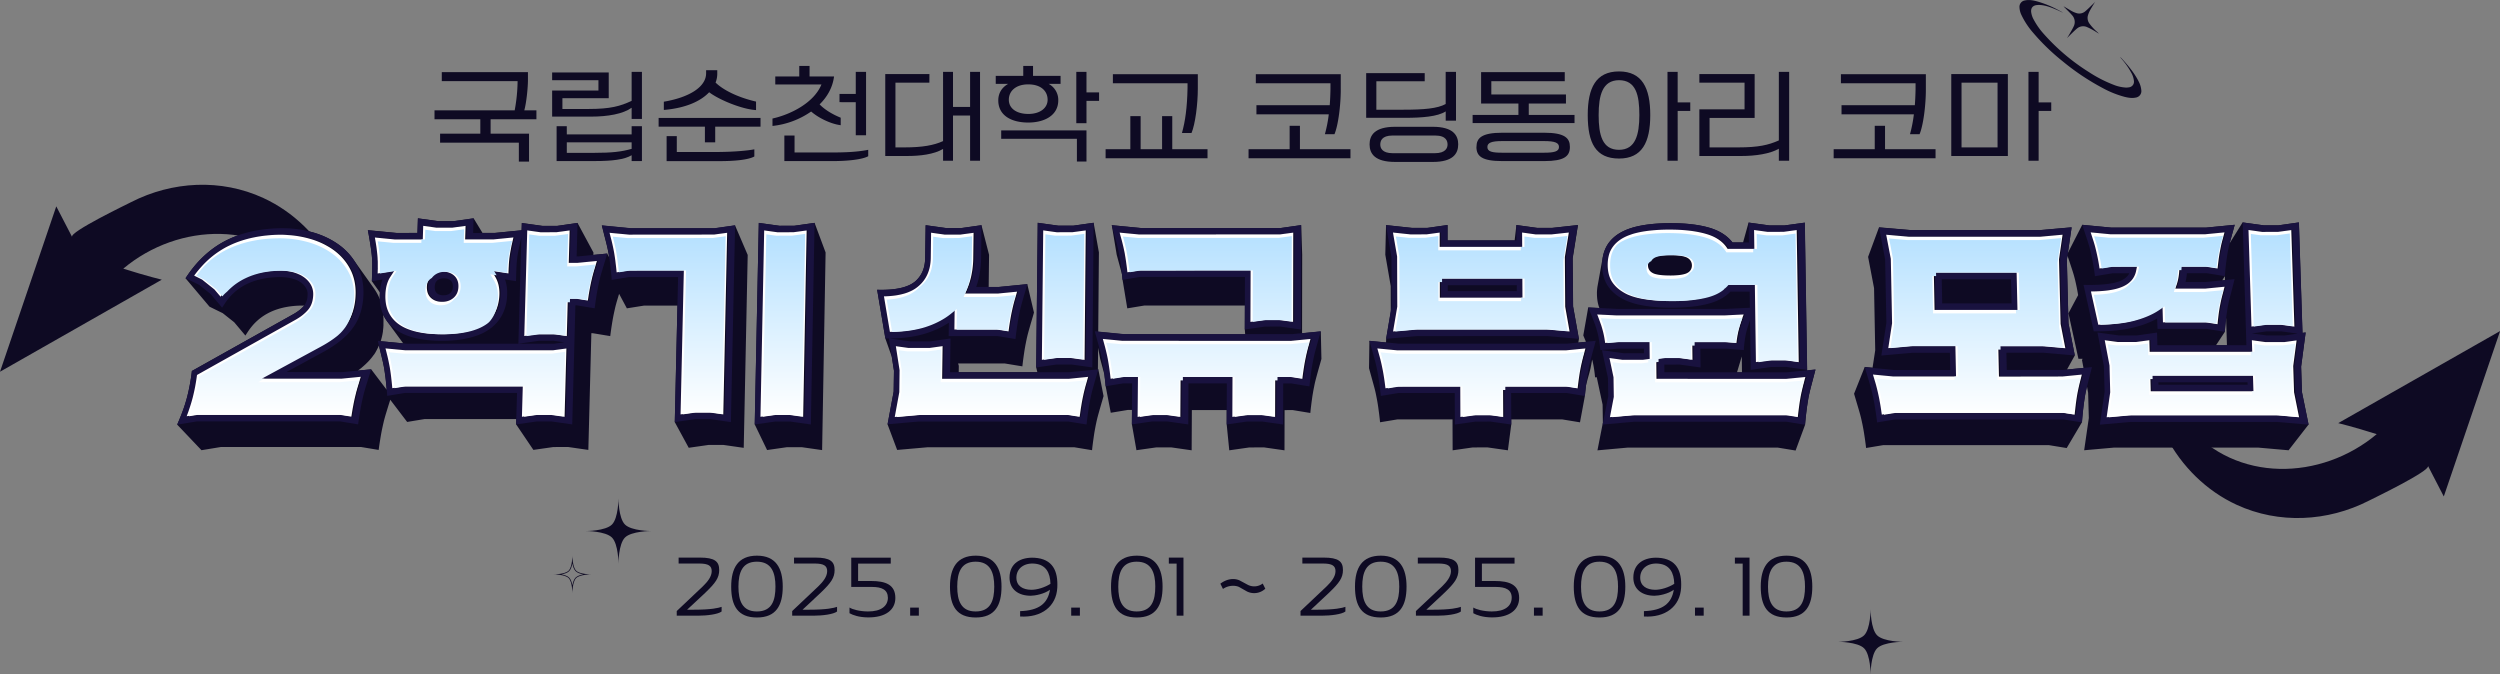 <svg xmlns="http://www.w3.org/2000/svg" xmlns:xlink="http://www.w3.org/1999/xlink" viewBox="0 0 2151.44 580.31"><rect x="0" y="0" width="2151.44" height="580.31" fill="#808080" stroke="none"/><defs><style>.cls-1{fill:#0e0a23;}.cls-2{fill:#19123f;}.cls-3{fill:#fff;}.cls-4{fill:url(#linear-gradient);}</style><linearGradient id="linear-gradient" x1="1069.59" y1="359.11" x2="1069.59" y2="197.32" gradientUnits="userSpaceOnUse"><stop offset="0" stop-color="#fff"/><stop offset="1" stop-color="#b4e0ff"/></linearGradient></defs><g id="Layer_2" data-name="Layer 2"><g id="Layer_1-2" data-name="Layer 1"><path class="cls-1" d="M139.23,240.69s-12.59-3-33.14-9.49c47.85-40.11,121.18-42.1,163,7.59,14.26,16.93,23.37,39.28,29.14,60.45q2.69,9.84,4.76,19.81c6-29.5-3.4-66.56-15.74-90.12-13.33-25.45-34.5-46.51-60.68-58.56-36.34-16.73-78.22-14.53-113.6,3.51-4.65,2.37-53.15,25.72-50.94,30l-13.6-26.3L0,319.91Z"/><path class="cls-1" d="M2012.21,364.13s12.59,3,33.14,9.49c-47.85,40.1-121.18,42.1-163-7.6-14.25-16.92-23.37-39.27-29.13-60.44q-2.7-9.84-4.76-19.81c-6,29.5,3.4,66.56,15.74,90.12,13.33,25.45,34.5,46.51,60.68,58.56,36.33,16.72,78.21,14.52,113.59-3.51,4.66-2.37,53.15-25.72,51-30l13.6,26.31,48.46-142.36Z"/><path class="cls-1" d="M454.33,69.27c0,5.43-1.14,18.36-3.12,25.66h10.42v7.71H422.21v12.41h33.06v24h-8.76V122.77H378.73v-7.72h34.62V102.64H373.93V94.93h69a144.41,144.41,0,0,0,2.5-24.82V69.8H380.19V62.08h74.14Z"/><path class="cls-1" d="M506.65,93.78c18.57,0,27.22-2.4,36.92-7V61.87h8.86v40.46h-8.86V92.74c-7.4,5.32-20.55,7.61-34.73,7.61H475.16V77.93H515V69H475.16V62.39h48.7V84.5H484v9.28Zm-18.87,21.9h55.79v-7.09h8.86v30h-8.86v-5c-6.26,3.75-17,5-31.08,5H479v-30h8.76Zm0,15.85h23.88c14.7,0,23.25-.94,31.91-3.44v-5.63H487.78Z"/><path class="cls-1" d="M615.49,109v13.46h-8.86V109H566.79v-7.5h87.7V109Zm1.77-48.59v3.34a20.63,20.63,0,0,1-1.46,7.3c6.36,6.25,18.67,12.62,34.83,16.37v7.3c-11.16-.52-31.07-8.34-40.35-15.33-7,7.4-19.5,13.56-39,15.23v-7.1c22-3.75,36.39-12.72,36.39-24.5V60.41Zm31.91,68.1v6.15c-5.31,3-17.62,4-29.93,4H573.67V117.14h8.77V130.8h35.45C631.76,130.69,643.23,129.65,649.17,128.51Z"/><path class="cls-1" d="M705.35,89.82c3.55,3.75,9.59,8,18.14,11.47v6.46c-8.86-1.14-19.39-6.46-25.44-11.78a71.35,71.35,0,0,1-33.27,12.41V102c15.23-3.34,35.67-13.35,42.13-29.3H667.19V65.83h20.64V56.76h8.86v9.07h21.07C716.51,75.53,711.71,83.56,705.35,89.82Zm41.82,39.1v5.53c-5.43,3-18.77,4.17-29.93,4.17H675v-22h8.77v14.6h32C728.19,131.22,738.41,130.69,747.17,128.92Zm-24.72-41V80.85h14v-19h8.86v54.54h-8.86V87.94Z"/><path class="cls-1" d="M799.8,71.15H770.6v55.69h8.13c14.81,0,25-1.78,32.85-5.42V61.87h8.55V92h14.71V61.87h8.55v76.44h-8.55V99.41H820.13v38.9h-8.55V128.19c-7.92,4.7-19.92,6.05-30.66,6.05H761.84V63.75h38Z"/><path class="cls-1" d="M910.72,86.38c0,12.72-11.57,19.08-25.86,19.08S859.1,99.52,859.1,86.38c0-6.16,3-11.06,8.45-14.18H856.91V65.31h23.68V56.76H889v8.55H912.7V72.2H902.48A15.67,15.67,0,0,1,910.72,86.38ZM935,139h-8.24V119.43H861.61v-7.19H935ZM901.55,85.85c0-7.5-5.74-13.24-16.69-13.24-10.53,0-16.68,5.63-16.68,13.24S875,98.06,885,98.06,901.55,93,901.55,85.85ZM935,79.49h10.84v7.3H935V106h-8.76V61.87H935Z"/><path class="cls-1" d="M1039.16,136.22h-87.7V128.4h21.28V99.93h8.86V128.4h18.46V99.93h8.76V128.4h30.34Zm-8.34-60.06c0,13.35-2.19,30.66-5.42,38.27h-8.24c2.82-10,4.49-21.9,4.8-38.59V71.67H957.72V63.85h73.1Z"/><path class="cls-1" d="M1162.18,136.22h-87.7V128.4h35.35V108.27h8.86V128.4h43.49Zm-8.35-59c0,13.35-2.19,30.66-5.42,38.27h-8.24a116.26,116.26,0,0,0,3.34-17.1h-62.26V90.55h63.09c.32-4.17.53-8.66.63-13.66V71.67h-64.24V63.85h73.1Z"/><path class="cls-1" d="M1207.2,94.41c18.45,0,29.82-1,36.91-4.9V61.87H1253v42h-8.86v-8c-6.88,4.48-20.54,5.52-34.73,5.52H1175.7V62.91h50.37v7h-41.61V94.41Zm-28.58,29.82c0-7.71,4.28-15.12,22-15.12H1233c17.63,0,21.9,7.41,21.9,15.12,0,8.24-4.79,15.12-21.79,15.12h-32.54C1183.42,139.35,1178.62,132.47,1178.62,124.23Zm56.11,7.61c9.48,0,11-4.69,11-7.4s-.84-7.82-10.74-7.82h-36.5c-9.7,0-10.64,5-10.64,7.82s1.46,7.4,10.74,7.4Z"/><path class="cls-1" d="M1315.62,89.09v9.8H1355v7h-87.7v-7h39.42v-9.8h-32.12v-27h72V69.9H1283.4V81.27h64.23v7.82Zm-45,37.33c0-7.51,4.28-12.2,22.21-12.2h36.08c17.83,0,22.11,4.69,22.11,12.2,0,8-4.8,12.2-22,12.2h-36.29C1275.37,138.62,1270.57,134.45,1270.57,126.42Zm58,5c8.86,0,13-1.05,13-4.9,0-3.65-3.44-5.11-12.82-5.11h-36.19c-9.07,0-12.61,1.46-12.61,5.11,0,4,4.17,4.9,12.82,4.9Z"/><path class="cls-1" d="M1420.18,99c0,23.57-7.09,37.44-26.9,37.44-20,0-26.91-13.35-26.91-37.44,0-23.36,7-37.53,26.91-37.53S1420.18,75.74,1420.18,99Zm-9.39,0c0-17.2-2.91-29.92-17.51-30-14.19.11-17.52,12.83-17.52,30s3.12,29.93,17.52,29.93C1407.46,128.92,1410.79,115.89,1410.79,99Zm33,39.32H1435V61.87h8.76V88.15h10.84v7.3h-10.84Z"/><path class="cls-1" d="M1496,126.84c17.11,0,25.86-2,34.83-6V61.87h8.87v76.44h-8.87V128c-7.71,4.37-19.71,6.25-32.64,6.25h-35.76V94.09h38.89V71.15h-38.89v-7.4H1510V101.5h-38.79v25.34Z"/><path class="cls-1" d="M1665.69,136.22H1578V128.4h35.35V108.27h8.86V128.4h43.48Zm-8.34-59c0,13.35-2.19,30.66-5.42,38.27h-8.24a115,115,0,0,0,3.34-17.1h-62.26V90.55h63.09c.32-4.17.53-8.66.63-13.66V71.67h-64.24V63.85h73.1Z"/><path class="cls-1" d="M1727.92,134.24h-48.7V63.75h48.7Zm-8.87-63.09h-31v55.69h31Zm35.35,67.16h-8.75V61.87h8.75V88.15h10.85v7.3H1754.4Z"/><path class="cls-1" d="M522.58,218.2l-11.93,1.18.06-2.07L497,191.86h0l-17.45,2.49H466.74l-17.67-2.47-.18,6.26-23.08,2.29h-10.6l-7.65-12.58h0l-17.44,2.48H377.3l-17.65-2.47-.4,12.57H341.1l-24.53-2.37.7,3.74c.17,1,.34,1.91.5,2.82s.3,1.79.44,2.64.27,1.66.39,2.44.24,1.54.35,2.26.22,1.41.32,2.11.2,1.4.29,2.09.16,1.38.24,2.07.15,1.35.21,2,.11,1.35.15,2,.08,1.38.1,2.07.05,1.4.07,2.11,0,1.42,0,2.15,0,1.49,0,2.27,0,1.6-.05,2.44,0,1.69-.06,2.58-.06,1.8-.09,2.73L320,242l7,9.8c0,.54-.07,1.1-.09,1.66-.05,1.44,0,2.85.05,4.22a43.26,43.26,0,0,0-1.82-4c-.27-.53-.55-1-.85-1.56s-.58-1-.89-1.51-.62-1-.94-1.48-.66-1-1-1.44l-17.68-24.83.5.72A52.81,52.81,0,0,0,292,210.92q-2.44-1.77-5.08-3.36t-5.45-2.94q-2.83-1.37-5.83-2.5c-2-.76-4.05-1.45-6.16-2.05s-4.24-1.14-6.4-1.59-4.34-.83-6.54-1.14-4.41-.53-6.64-.68-4.48-.22-6.74-.22q-6.59,0-12.83.61a113.58,113.58,0,0,0-12.12,1.82,101.51,101.51,0,0,0-11.35,3,90.9,90.9,0,0,0-10.56,4.25,79.13,79.13,0,0,0-9.86,5.57,83.7,83.7,0,0,0-9.11,7,90.29,90.29,0,0,0-8.34,8.37,103.51,103.51,0,0,0-7.54,9.74l-1.81,2.63h0l20.65,24.49,11.43,5.61,9.84,7.8h0l9.61,11.44h0l2.15-3.29c.54-.83,1.11-1.64,1.69-2.42l.51-.67c.46-.61.93-1.19,1.41-1.77l.48-.56c.63-.73,1.28-1.44,1.95-2.12l.29-.29c.6-.6,1.22-1.18,1.85-1.74l.42-.38c.7-.61,1.41-1.2,2.15-1.76l.46-.35q1-.76,2.07-1.47l.33-.22c.78-.51,1.58-1,2.4-1.46.18-.11.37-.21.56-.31.84-.47,1.69-.91,2.56-1.33a53.68,53.68,0,0,1,6.24-2.48,59,59,0,0,1,6.78-1.77,72,72,0,0,1,7.3-1.06c2.52-.24,5.13-.35,7.81-.35.41,0,.81,0,1.21,0-.12.15-.24.31-.36.45-.58.65-1.21,1.28-1.89,1.91s-1.39,1.22-2.16,1.81-1.57,1.17-2.43,1.72-1.75,1.1-2.69,1.62l-87.14,48.79-.16,1.48c-.21,1.7-.44,3.39-.7,5.09s-.55,3.38-.87,5.06-.65,3.36-1,5-.76,3.33-1.17,5-.87,3.28-1.37,4.93-1,3.31-1.59,5-1.18,3.33-1.82,5-1.32,3.35-2,5l-1.95,4.61h0l20.9,22,16.7-2.75H310.77l15.1,2.51.4-3c.14-.93.27-1.84.41-2.74s.28-1.78.42-2.64.28-1.73.42-2.57.28-1.66.42-2.48.29-1.59.44-2.38.31-1.58.48-2.36.33-1.55.5-2.32.34-1.54.52-2.3.34-1.51.53-2.27.39-1.52.6-2.28.43-1.54.66-2.32.46-1.56.7-2.34.49-1.62.75-2.46.52-1.7.8-2.59.55-1.78.85-2.71l.9-2.85.18-.57,14.54,19.09,14.79-2.45,79.1,0-.13,4.5,2.19-.31-2.19.31,14.87,22,17.16-2.45,12.65-.05,17.48,2.52,2.6-100.44,1.17,0,15.08,2.49.38-2.94c.12-.92.25-1.83.38-2.72s.26-1.77.39-2.63.27-1.71.4-2.54.27-1.66.41-2.47.27-1.58.42-2.37l.45-2.33q.24-1.17.48-2.31l.51-2.29q.24-1.11.51-2.25c.18-.75.37-1.5.58-2.27s.41-1.52.63-2.29.45-1.55.69-2.33l.73-2.45c.21-.71.44-1.45.66-2.2l6.69,12.5L554.2,263H583l-2.3,100.28h0l12,22.07,17.16-2.46,12.66,0,17.51,2.51,3.42-166-10.9-25.42-17.46,2.49-72.37,0-24.84-2.42,3.72,14.66c.2.8.39,1.59.58,2.37s.36,1.57.53,2.34.34,1.55.49,2.31.3,1.53.44,2.29.25,1.55.37,2.33c.05.34.1.69.16,1l-1.63-3.07M170.3,324h0c.06-.43.13-.86.18-1.29h0C170.43,323.16,170.36,323.59,170.3,324Zm167.87-42.34-.15-.12-.4-.37Zm-1.71-1.58c-.08-.09-.18-.16-.26-.25s-.21-.24-.33-.36Zm-1.59-1.7c-.1-.12-.22-.24-.33-.36l-.21-.28ZM304.54,224c.07.12.16.23.23.34.33.5.65,1,1,1.51l.2.34C305.49,225.4,305,224.67,304.54,224Zm1.64,2.61c.16.27.32.52.47.79.29.52.58,1.05.86,1.58C307.09,228.13,306.64,227.34,306.18,226.56Zm13.27,91.24L308,318.93c.61-.45,1.21-.9,1.8-1.36l.54-.43.69-.54,1.13-1,.24-.19.07-.07c.67-.57,1.31-1.15,1.94-1.73l.45-.43,1.53-1.5c.07-.08.16-.16.24-.24l.1-.11.12-.12.63-.68c.16-.17.33-.34.48-.51l.08-.09c.25-.28.49-.56.73-.85s.3-.33.44-.5l.05-.06c.26-.31.51-.63.76-.94l.36-.45,0,0c.37-.48.72-1,1.06-1.44L322,305l.46-.68,0-.06.06-.08.35-.55.44-.7a.2.2,0,0,1,0-.08c.36-.6.71-1.21,1-1.83l.08-.13c.06-.12.11-.24.17-.35.16-.3.31-.58.46-.88l.27-.57.16-.32c0-.09.07-.18.12-.27l.48-1.11,2.61,10.69c.2.8.39,1.59.57,2.39s.35,1.57.52,2.35.32,1.56.47,2.33.29,1.54.42,2.31.23,1.55.35,2.34.23,1.57.34,2.37.22,1.59.32,2.39.2,1.62.29,2.43.18,1.68.26,2.53.18,1.73.26,2.61.17,1.78.25,2.7c0,.19,0,.39.05.59Zm8.14-24.21.19-.55c.48-1.53.88-3.11,1.22-4.73,0-.08.05-.17.07-.26s0-.09,0-.14c.15-.71.28-1.42.4-2.15,0-.25.07-.51.11-.77a2.33,2.33,0,0,0,0-.28l0-.25c.14-1,.25-2,.34-3a1.5,1.5,0,0,0,0-.2c0-.28,0-.56.07-.84l0-.42c0-.06,0-.12,0-.17s0-.17,0-.25c0-.28,0-.56,0-.85l0-.85a55.2,55.2,0,0,0-.16-6.59c0-.13,0-.25,0-.37a30.3,30.3,0,0,0,3.34,5.62c-.11-.14-.23-.28-.33-.42L347,295.49ZM701,191.8l9.49,25.46-3,170.08-17.53-2.51-12.66,0-17.16,2.46-10.62-22h0L653,191.82l17.72,2.47h12.84L701,191.8h0M1981,337.41l-.71-21.91,3.87-29.39-2.72.36-3.09-95.07-17.42,2.49h-13l-18-2.49h0l-11.13,17.92c.15-.62.32-1.24.49-1.87l3.86-14-24.84,2.44-81.18,0-25.21-2.43h0l-12.38,24.25,3.25-22.12-26.4,2.34-112.61,0-26.73-2.33h0l-9.41,25.46,5.13,26.93,1,53.47-2.29,14.95-6.72-.65h0l-9.2,23.08,4.31,14.56c.23.79.45,1.58.67,2.36s.43,1.55.63,2.32.39,1.54.56,2.3.35,1.52.5,2.27.34,1.54.5,2.31.31,1.55.46,2.34.3,1.57.44,2.36.28,1.59.41,2.4.26,1.64.39,2.49.26,1.7.39,2.57.25,1.76.37,2.66.25,1.81.37,2.75l.36,3,14.8-2.47h142.44l15.38,2.52,13.11-22.15.24-3c.08-.95.17-1.89.26-2.81s.17-1.82.27-2.71.18-1.76.28-2.63.19-1.71.29-2.54.2-1.64.31-2.45.23-1.61.34-2.41.24-1.59.37-2.38.24-1.58.37-2.36.28-1.54.44-2.32.32-1.56.5-2.34.35-1.58.54-2.38c0-.18.09-.37.14-.55l1,5.53.59,21.66-4,27.74,26-2.31,123.48,0,26.43,2.33,17.19-22.13ZM1778.8,318l6.73-12.1-5.45-27.72-1.39-54.53.54-3.64,4.21,12.72c.23.71.46,1.42.67,2.13s.43,1.41.63,2.12.39,1.41.57,2.12.36,1.4.53,2.1.32,1.39.48,2.1.31,1.41.46,2.12.3,1.42.44,2.14.29,1.44.42,2.16.27,1.47.4,2.23.23,1.36.35,2l-8.34,15.63,8.6,39.21h3.59l-.54,1,1.29,6.81Zm135.87-80.38v0l.11,3.5-2.45.25Zm-7.58,59.43,7.55-11.46h0l.22-3c.08-.93.16-1.84.24-2.74s.18-1.77.26-2.62.18-1.69.28-2.51c0-.34.08-.67.11-1l.7,23.36ZM941.15,191.73l-17.46,2.48H910.82l-17.77-2.47-1.33,124.48,1,4.09H825.05l.07-5.52-.6-2,40.13,0,15.17,2.49.34-2.94c.11-.93.23-1.84.34-2.73l.36-2.64c.12-.86.25-1.71.37-2.55s.25-1.66.37-2.47.25-1.59.39-2.38.28-1.57.42-2.34l.45-2.32c.15-.77.31-1.53.47-2.29s.31-1.5.49-2.26.35-1.51.54-2.27.4-1.54.61-2.31.43-1.55.66-2.34.45-1.61.69-2.45.49-1.69.74-2.57l.79-2.7c.27-.92.55-1.87.84-2.84l1.12-3.88-5.74-24.45h0L859.35,247h-8.52a.62.62,0,0,0,0-.13l.34-27.6-6.54-25.44h0l-17.45,2.48H814.33l-17.75-2.48-.41,28.15a34.77,34.77,0,0,1-.62,6.22,26.23,26.23,0,0,1-1.66,5.43,23.27,23.27,0,0,1-2.71,4.7,24,24,0,0,1-3.77,4,22.86,22.86,0,0,1-5.08,3.13,36.3,36.3,0,0,1-6.54,2.22,60.35,60.35,0,0,1-8,1.33c-2.9.29-6,.44-9.42.44l-3.54-.05,7.08,41.92h0L767.45,307l1.88,12L769.06,337l-5.24,28.21,8.25,22,26.1-2.3H924.56l15.22,2.52.33-3c.11-.93.23-1.84.34-2.74s.24-1.78.36-2.65.24-1.73.36-2.57.24-1.67.36-2.49.25-1.6.39-2.39.27-1.58.42-2.36.29-1.55.44-2.33.31-1.54.47-2.3.31-1.51.48-2.27.35-1.52.54-2.29.4-1.54.61-2.32.42-1.56.65-2.35.45-1.62.69-2.47.48-1.7.74-2.58.51-1.79.78-2.72.55-1.88.84-2.86l1.11-3.9-4.49-23-.37,0,.16-18.46,1.8,9.4,3.63,13.47c.08.59.15,1.17.22,1.77.11.88.21,1.78.32,2.7s.2,1.84.3,2.79l.28,3,4.36,22.7,14.79-2.45h3.51l-.09,12.53h0L978,387.43,995.21,385l12.69,0,17.6,2.52.18-34.6h30l0,12.54h0l2.2,22.07,17.21-2.46,12.7-.05,17.61,2.52.08-34.6,6.9-.05,15.24,2.51.31-3c.1-.93.21-1.84.32-2.74s.22-1.78.33-2.65.23-1.72.35-2.56.23-1.67.34-2.48.24-1.6.37-2.39.26-1.57.4-2.35.28-1.56.43-2.33l.45-2.3c.14-.75.3-1.5.46-2.26s.34-1.52.53-2.29.38-1.54.59-2.31.41-1.56.63-2.35l.67-2.46c.24-.84.47-1.7.72-2.58s.5-1.78.77-2.71.53-1.88.81-2.85l1.08-3.9-.52-23.66-16.14,1.59.11-67.64-.87-25.46-17.46,2.49-120.58,0-24.94-2.43h0L961,219.24l3.91,14.39c.21.78.41,1.56.61,2.33,0,.14.06.28.1.42,0,.48.1,1,.15,1.46l.29,3,.57-.09-.57.09,4.05,24.53,14.73-2.44h86.47l-.07,20.66.32,4.08H967.28l-22.17-2.17.58-68.27-4.54-25.48m22.13,28.17c0,.07,0,.15.05.23a.5.5,0,0,0,0,.12C963.33,220.13,963.3,220,963.28,219.9Zm.43,2.39,0,.19,0,.21Zm224,141.08,14.79-2.45H1250l.1,26.59,17.21-2.46L1280,385l17.65,2.52,2.88-22.07h0l0-4.52,43.88,0,15.29,2.51,4.2-22.57.29-3c.09-.95.19-1.88.3-2.8s.21-1.81.31-2.7c0-.29.07-.57.11-.85l0-.07.65-2.46c.22-.84.46-1.7.69-2.58s.49-1.79.75-2.72.52-1.88.79-2.86l1-3.9,1.4-7.48.33,1.3c.27,1.14.52,2.31.75,3.53s.44,2.46.63,3.75.36,2.6.52,4l.27,2.7,1.48-.12,0,.22,5,23.36.24,15.57-4.67,23.79,26.09-2.36h129.09l15.34,2.52,8.15-22.09h0l.27-3c.09-.95.18-1.89.28-2.81s.19-1.82.29-2.71.21-1.76.31-2.62.21-1.71.32-2.54.21-1.64.33-2.45l.36-2.41.39-2.38.39-2.36c.15-.77.3-1.54.46-2.32s.34-1.56.52-2.34.37-1.58.57-2.37.4-1.6.61-2.4l3.9-14.86-7.38.73.11-.32-2-126.8L1535.7,194h-12.92l-18-2.48h0l-4.74,17.09h-9.15a30.94,30.94,0,0,0-3.78-4.08,34.09,34.09,0,0,0-4.59-3.47,40.2,40.2,0,0,0-5.37-2.87A49.06,49.06,0,0,0,1471,196c-2.24-.66-4.61-1.24-7.13-1.73s-5.16-.9-7.94-1.23-5.69-.58-8.72-.74-6.2-.25-9.48-.25c-2.25,0-4.45,0-6.6.12s-4.24.2-6.27.35-4,.35-5.93.59-3.76.51-5.54.83-3.57.68-5.25,1.09-3.31.87-4.85,1.38-3,1.06-4.43,1.67-2.74,1.25-4,1.94a38.82,38.82,0,0,0-3.7,2.34A33.9,33.9,0,0,0,1388,205a30.31,30.31,0,0,0-2.78,3,28.35,28.35,0,0,0-2.31,3.34,27.87,27.87,0,0,0-1.82,3.72,29.29,29.29,0,0,0-1.3,4.07c-.17.68-.31,1.38-.44,2.09,0,0,0-.07,0-.11h0l-4.5,24.94c-.1.56-.19,1.12-.26,1.69s-.13,1.15-.18,1.74-.08,1.18-.11,1.78,0,1.22,0,1.84a39.12,39.12,0,0,0,.31,4.68,34,34,0,0,0,.82,4.34,30.2,30.2,0,0,0,.95,2.92l-9.6-.46-4.24,24.08,1.67,4c.22.52.42,1,.63,1.52l-6.6.66.56-3.27h0l-5-27.85-.37-41.42.52-3.16,4-25.48-22.2,2.44h-12.9L1305,193.64h0l-1.54,13.22-57.7,0,0-13.23-17.46,2.49h-13l-22.51-2.43h0l-.64,25.47,4.67,27h0l.06,22-4,23.41-.09,3.18-14.31-1.4h0l-.34,23.5,4,14.52c.22.79.43,1.57.64,2.35s.4,1.55.58,2.31.37,1.53.53,2.29.32,1.51.46,2.27.31,1.53.45,2.3.29,1.55.43,2.33.27,1.56.4,2.35.25,1.59.37,2.39.23,1.65.34,2.49.23,1.69.35,2.56.22,1.75.33,2.65.21,1.81.32,2.74l.31,3m179.66-47.31c.05-.26.09-.52.15-.78l0-.16Zm.5-2.35c.05-.25.11-.51.17-.77,0,0,0-.07,0-.1C1368,313.13,1367.89,313.42,1367.83,313.71Zm.58-2.46c.06-.22.11-.44.16-.67l0-.06Zm10.35-82.93c0-.63,0-1.26,0-1.87,0-.11,0-.21,0-.32C1378.77,226.85,1378.75,227.58,1378.76,228.32Zm.08-2.85c0-.28,0-.57.05-.85s0-.44.07-.66C1378.91,224.46,1378.87,225,1378.84,225.47Zm.19-2.19c0-.14,0-.29,0-.43.06-.41.12-.8.19-1.2C1379.17,222.18,1379.09,222.73,1379,223.28Zm115.81,97.09,4.1-13.65.18,13.65Zm-115.5-99.24Zm0,0Z"/><path class="cls-2" d="M1311.1,239.76l.09,16.44h-71.11l0-16.43Zm-5.78,10.79,0-5.14h-59.4v5.13h59.42m-807.4-29.91,24.66-2.44-1.18,4-.9,2.89c-.29.94-.58,1.85-.85,2.75l-.79,2.61-.74,2.49c-.24.8-.48,1.59-.7,2.38s-.45,1.57-.66,2.34-.4,1.55-.59,2.32-.36,1.53-.52,2.29-.35,1.55-.52,2.33-.33,1.57-.49,2.36-.31,1.58-.46,2.38-.3,1.61-.43,2.42-.28,1.66-.42,2.51-.27,1.72-.41,2.6-.27,1.77-.4,2.68-.27,1.83-.4,2.77l-.38,3-15.4-2.54-1.19,0-2.72,102.47-17.85-2.56-12.91.05-17.52,2.5.77-27.06H348.35l-15.11,2.5-.21-3c-.07-.94-.15-1.87-.23-2.78s-.16-1.82-.25-2.7-.17-1.75-.26-2.61-.17-1.7-.26-2.53-.19-1.62-.29-2.43-.21-1.6-.32-2.39-.22-1.59-.34-2.37-.23-1.57-.35-2.35-.27-1.53-.42-2.3-.31-1.55-.47-2.33-.34-1.57-.52-2.36-.37-1.58-.57-2.39l-3.61-14.76L350,295.79h126.8l8.76-1.22-9.11-1.32-12.88.05-17.47,2.49,2.6-91.58c-.18.72-.34,1.42-.51,2.1l-.46,2c-.15.65-.29,1.27-.42,1.88s-.26,1.2-.38,1.77-.32,1.41-.46,2.11-.28,1.4-.41,2.09-.26,1.38-.37,2.06-.23,1.36-.34,2-.19,1.32-.27,2-.16,1.37-.23,2.07-.13,1.4-.18,2.12-.1,1.43-.13,2.15-.09,1.49-.13,2.28-.07,1.6-.1,2.43-.06,1.7-.08,2.59-.05,1.8-.08,2.73l-.1,3.35-9.49-1.52a30.46,30.46,0,0,1,.9,3q.39,1.56.63,3.18c.16,1.09.27,2.2.33,3.32s.08,2.28.05,3.45a45,45,0,0,1-1.15,9.06,36.07,36.07,0,0,1-2.9,8,34.19,34.19,0,0,1-4.61,6.9,37.08,37.08,0,0,1-6.31,5.76,42.9,42.9,0,0,1-7.85,4.42,58.46,58.46,0,0,1-9.5,3.16A84.43,84.43,0,0,1,393,292.66a121.52,121.52,0,0,1-12.73.64,118.32,118.32,0,0,1-12.58-.64,80.77,80.77,0,0,1-11-1.91,54.81,54.81,0,0,1-9.25-3.16,39.36,39.36,0,0,1-7.53-4.42,33.36,33.36,0,0,1-6-5.76,30.48,30.48,0,0,1-4.18-6.89,34.4,34.4,0,0,1-2.39-8,44.32,44.32,0,0,1-.58-9.06c0-1.21.12-2.38.24-3.52s.29-2.26.5-3.34.46-2.13.75-3.15.63-2,1-3L320,242l.11-3.35c0-.93.06-1.85.09-2.73s0-1.75.06-2.59,0-1.64.05-2.43,0-1.54,0-2.28,0-1.43,0-2.14,0-1.41-.07-2.11-.06-1.38-.1-2.07-.09-1.36-.15-2-.14-1.34-.21-2l-.24-2.06c-.09-.69-.18-1.39-.29-2.09s-.21-1.4-.32-2.11-.22-1.47-.35-2.26-.25-1.6-.39-2.44-.29-1.73-.44-2.64-.33-1.85-.5-2.82l-.7-3.74,24.53,2.37h18.15l.4-12.57,17.65,2.47h12.82l17.44-2.48-.38,12.58h18.63l23.08-2.28.18-6.26,17.67,2.47h12.83L497,191.86l-.76,28.78Zm-56.64-9.76c.12-.48.24-1,.36-1.48l.37-1.59q.18-.81.39-1.68t.42-1.77L426,206H401.27l.36-11.67-11.27,1.52-13.65.05-11.53-1.61-.37,11.72H340.6l-17-1.67c.09.61.19,1.2.28,1.78s.19,1.13.29,1.67.18,1.07.26,1.59.17,1,.24,1.48q.18,1.13.33,2.22t.27,2.19q.14,1.08.24,2.16c.08.71.15,1.43.22,2.13s.12,1.43.17,2.16.08,1.46.11,2.2.06,1.48.07,2.23,0,1.51,0,2.27c0,.53,0,1.07,0,1.63s0,1.11,0,1.68,0,1.16-.05,1.75,0,1.21-.06,1.83l14.31-2.28-3.38,5.22a21.86,21.86,0,0,0-1.74,3.2,27,27,0,0,0-1.28,3.61,32.34,32.34,0,0,0-.83,4,40.18,40.18,0,0,0-.38,4.36,39.19,39.19,0,0,0,.47,7.8,28.57,28.57,0,0,0,2,6.77,25.57,25.57,0,0,0,3.49,5.78,28.55,28.55,0,0,0,5,4.84,34.6,34.6,0,0,0,6.78,3.91,51.09,51.09,0,0,0,8.43,2.82,76.86,76.86,0,0,0,10.06,1.7,111.94,111.94,0,0,0,11.65.57,114.61,114.61,0,0,0,11.77-.57,79.62,79.62,0,0,0,10.23-1.7,54.18,54.18,0,0,0,8.65-2.82,36.62,36.62,0,0,0,7-3.92,30.72,30.72,0,0,0,5.34-4.84,27.63,27.63,0,0,0,3.86-5.78,30,30,0,0,0,2.41-6.77,40.61,40.61,0,0,0,1-7.8,32.55,32.55,0,0,0-.13-4.22,29.18,29.18,0,0,0-.63-3.94,25.57,25.57,0,0,0-1.15-3.66,23.62,23.62,0,0,0-1.64-3.35l-3-5.17,14.33,2.23q0-.93.06-1.83c0-.59.05-1.18.08-1.75s.05-1.13.08-1.69,0-1.09.08-1.62c0-.77.08-1.54.14-2.3s.12-1.51.19-2.25.15-1.47.25-2.19.19-1.43.3-2.12.23-1.42.35-2.14.25-1.43.39-2.16.27-1.45.41-2.18.29-1.48.44-2.23M486.83,358.7l1.57-58.83-11.32,1.53-127.55,0-16.82-1.63,1.7,6.83c.19.83.38,1.65.56,2.47s.36,1.64.53,2.46L336,314c.16.8.3,1.61.45,2.41s.25,1.59.38,2.39.24,1.62.35,2.44.22,1.65.32,2.48.2,1.68.29,2.54q.11.92.21,1.86c.07.64.14,1.28.2,1.93s.13,1.31.2,2,.12,1.35.17,2l9.51-1.53,102.79,0-.73,26.13,11.29-1.59h13.74l11.68,1.64m25.78-127.28.48-1.62c.16-.55.33-1.11.5-1.68s.34-1.14.52-1.72l.54-1.76-16.57,1.62h-7.72l.75-27.88-11.27,1.52-13.67.06-11.54-1.62-2.56,90.89,11.26-1.58H477l11.64,1.63.86-32.13H497l9.87,1.58c.11-.69.21-1.36.32-2s.2-1.32.3-2,.21-1.29.31-1.91.2-1.25.31-1.86c.15-.85.3-1.69.46-2.52s.31-1.66.47-2.47.32-1.62.49-2.42.36-1.6.55-2.38.36-1.6.55-2.41.4-1.61.62-2.42.44-1.63.68-2.44.47-1.64.73-2.47m-130.46,2.41a17.94,17.94,0,0,1,2.79.21,15.34,15.34,0,0,1,2.53.62,12.68,12.68,0,0,1,2.27,1.05,11.84,11.84,0,0,1,2,1.46,10.42,10.42,0,0,1,1.68,1.91,10.63,10.63,0,0,1,1.18,2.24,12.09,12.09,0,0,1,.68,2.55,15.85,15.85,0,0,1,.16,2.88,15.68,15.68,0,0,1-.34,2.91,13,13,0,0,1-.83,2.58,11.67,11.67,0,0,1-1.32,2.24,12.4,12.4,0,0,1-1.79,1.91,13.5,13.5,0,0,1-4.42,2.52,15.2,15.2,0,0,1-2.58.63,18.84,18.84,0,0,1-5.61,0,15.35,15.35,0,0,1-2.53-.64,11.74,11.74,0,0,1-4.19-2.55,10.33,10.33,0,0,1-1.61-1.9,10.55,10.55,0,0,1-1.11-2.23,12.38,12.38,0,0,1-.62-2.57,16.94,16.94,0,0,1-.15-2.89,17.24,17.24,0,0,1,.33-2.86,13.13,13.13,0,0,1,.78-2.56,12.15,12.15,0,0,1,1.25-2.23,11.74,11.74,0,0,1,1.72-1.88,13.06,13.06,0,0,1,2.06-1.5,13.19,13.19,0,0,1,2.32-1.06,15,15,0,0,1,2.56-.63A18.17,18.17,0,0,1,382.15,233.83Zm5.29,18.35a5.75,5.75,0,0,0,.95-1,6.16,6.16,0,0,0,.68-1.24,7.1,7.1,0,0,0,.43-1.46,11.21,11.21,0,0,0,.18-1.71,10,10,0,0,0-.08-1.67,7.15,7.15,0,0,0-.34-1.45,5,5,0,0,0-.61-1.23,4.75,4.75,0,0,0-.88-1,6.51,6.51,0,0,0-1.15-.86,7.09,7.09,0,0,0-1.34-.6,9,9,0,0,0-1.55-.35,12.13,12.13,0,0,0-1.75-.12,12,12,0,0,0-1.73.12,8.67,8.67,0,0,0-1.52.35,7,7,0,0,0-1.34.58,6.88,6.88,0,0,0-1.17.83,5.14,5.14,0,0,0-.9,1,6.1,6.1,0,0,0-.66,1.24,7.78,7.78,0,0,0-.4,1.46,11.21,11.21,0,0,0-.18,1.71,12,12,0,0,0,.07,1.73,8.06,8.06,0,0,0,.31,1.48,5.43,5.43,0,0,0,.58,1.24,4.86,4.86,0,0,0,.84,1,6,6,0,0,0,1.11.83,7.07,7.07,0,0,0,1.31.59,9.54,9.54,0,0,0,1.51.35,13.17,13.17,0,0,0,1.71.11,14.13,14.13,0,0,0,1.77-.11,9.72,9.72,0,0,0,1.57-.36,7.78,7.78,0,0,0,1.38-.6,6.74,6.74,0,0,0,1.2-.86M294.7,320.24l24.75-2.44-1.22,4q-.48,1.49-.93,2.91t-.87,2.76q-.42,1.35-.81,2.64c-.27.85-.52,1.69-.77,2.5s-.49,1.61-.72,2.4-.46,1.58-.67,2.36-.42,1.56-.62,2.33-.37,1.54-.54,2.31l-.54,2.35-.51,2.37c-.16.8-.33,1.6-.48,2.4s-.31,1.62-.45,2.44-.29,1.67-.44,2.53-.29,1.73-.43,2.61-.29,1.79-.43,2.7-.28,1.85-.42,2.8l-.41,3-15.42-2.57-123.29,0-17,2.81,1.95-4.6c.72-1.67,1.4-3.35,2-5s1.25-3.34,1.82-5,1.1-3.33,1.59-5,.95-3.29,1.37-4.93.8-3.3,1.17-5,.7-3.35,1-5,.6-3.37.87-5.07.49-3.38.7-5.08l.16-1.48,87.14-48.79c.94-.52,1.84-1.06,2.69-1.62s1.67-1.13,2.43-1.72,1.49-1.2,2.16-1.82a26,26,0,0,0,1.89-1.9,12.35,12.35,0,0,0,1.36-1.9,13.72,13.72,0,0,0,1-2.23,16,16,0,0,0,.64-2.56,20.05,20.05,0,0,0,.29-2.9,12.75,12.75,0,0,0,0-1.76,12.19,12.19,0,0,0-.29-1.64,11.38,11.38,0,0,0-.53-1.52,10.29,10.29,0,0,0-.77-1.42,13.68,13.68,0,0,0-1-1.42,16,16,0,0,0-1.16-1.31,16.71,16.71,0,0,0-1.33-1.18,17.94,17.94,0,0,0-3.15-2c-.59-.3-1.19-.58-1.82-.83s-1.28-.48-1.95-.69-1.36-.4-2.06-.56-1.47-.34-2.21-.47-1.5-.24-2.25-.33-1.51-.16-2.27-.2-1.53-.07-2.29-.07q-4.11,0-8,.37a71.57,71.57,0,0,0-7.46,1.08,59.55,59.55,0,0,0-6.93,1.81,54.1,54.1,0,0,0-6.37,2.52,46.87,46.87,0,0,0-15.53,11.83,49,49,0,0,0-4,5.37l-2.2,3.35-9.8-11.67-10-8-11.67-5.72,1.81-2.63a103.51,103.51,0,0,1,7.54-9.74,90.29,90.29,0,0,1,8.34-8.37,83.7,83.7,0,0,1,9.11-7,77.88,77.88,0,0,1,9.86-5.57,89.16,89.16,0,0,1,10.56-4.25,101.51,101.51,0,0,1,11.35-3,113.58,113.58,0,0,1,12.12-1.82q6.24-.62,12.83-.61,3.39,0,6.74.22c2.23.15,4.45.38,6.64.68s4.38.68,6.54,1.14,4.29,1,6.4,1.58,4.17,1.29,6.16,2.05,3.94,1.6,5.83,2.51,3.7,1.89,5.45,2.94,3.45,2.18,5.08,3.36a52.52,52.52,0,0,1,4.66,3.84,50.87,50.87,0,0,1,4.15,4.29,52,52,0,0,1,3.63,4.73,54.3,54.3,0,0,1,3.08,5.15,43.81,43.81,0,0,1,2.44,5.61,46.69,46.69,0,0,1,1.69,6,50.78,50.78,0,0,1,.93,6.38,57.63,57.63,0,0,1,.16,6.73,62.61,62.61,0,0,1-.77,8,54.42,54.42,0,0,1-1.76,7.43,48.81,48.81,0,0,1-2.72,6.79,43.52,43.52,0,0,1-3.69,6.13,50.26,50.26,0,0,1-4.71,5.66,66,66,0,0,1-5.95,5.45,83.65,83.65,0,0,1-7.18,5.21q-3.88,2.55-8.37,4.95l-31.07,16.92Zm14.64,10.87c.16-.53.33-1.08.49-1.63s.34-1.12.52-1.69.35-1.15.53-1.74.37-1.18.56-1.77l-16.62,1.63H224.34L275,298.38q4.17-2.25,7.77-4.59t6.63-4.78a60.6,60.6,0,0,0,5.47-4.95,45,45,0,0,0,4.3-5.11,38.19,38.19,0,0,0,3.23-5.42,41.16,41.16,0,0,0,2.39-6,47.18,47.18,0,0,0,1.55-6.63,54.94,54.94,0,0,0,.69-7.19,52.23,52.23,0,0,0-.13-6,47.11,47.11,0,0,0-.82-5.7,42,42,0,0,0-1.5-5.34,39.5,39.5,0,0,0-2.18-5,48.73,48.73,0,0,0-2.76-4.63,46.2,46.2,0,0,0-3.25-4.24,46.8,46.8,0,0,0-3.73-3.86,50.32,50.32,0,0,0-4.19-3.46c-1.49-1.08-3-2.11-4.65-3.07s-3.29-1.87-5-2.7-3.52-1.6-5.37-2.3-3.75-1.32-5.7-1.88-4-1.07-6-1.49-4.06-.79-6.13-1.08-4.14-.5-6.24-.64-4.22-.22-6.35-.22q-6.25,0-12.17.58a109.06,109.06,0,0,0-11.47,1.72,95.13,95.13,0,0,0-10.72,2.85,84.49,84.49,0,0,0-10,4,73.18,73.18,0,0,0-8.55,4.79,77.82,77.82,0,0,0-8,5.95,82.75,82.75,0,0,0-7.34,7.08,94,94,0,0,0-6.72,8.19l6.79,3.39,10.64,8.51,5.3,6.24a53.68,53.68,0,0,1,4.18-4.92,52.06,52.06,0,0,1,4.7-4.34,51.73,51.73,0,0,1,10.88-6.81,55.79,55.79,0,0,1,7-2.79,65.72,65.72,0,0,1,7.55-2,79.47,79.47,0,0,1,8.11-1.2c2.8-.26,5.68-.4,8.64-.4.88,0,1.75,0,2.63.08s1.75.12,2.61.22,1.73.22,2.58.36,1.7.31,2.53.5,1.7.44,2.52.71,1.61.55,2.38.88,1.52.67,2.24,1,1.42.78,2.09,1.21a22.62,22.62,0,0,1,2,1.41,20.2,20.2,0,0,1,1.76,1.56,18.18,18.18,0,0,1,1.56,1.73,21.5,21.5,0,0,1,1.35,1.89,16.38,16.38,0,0,1,1.12,2.16,16.21,16.21,0,0,1,.77,2.29,15.9,15.9,0,0,1,.44,2.42,19.63,19.63,0,0,1,.08,2.56,26.36,26.36,0,0,1-.41,3.88,21.12,21.12,0,0,1-.93,3.5,18.75,18.75,0,0,1-1.46,3.1,17,17,0,0,1-2,2.72,31.43,31.43,0,0,1-2.22,2.26c-.79.74-1.63,1.45-2.52,2.15s-1.84,1.37-2.83,2-2,1.29-3.14,1.9l-84.5,47.33c-.21,1.63-.44,3.26-.7,4.89s-.54,3.26-.84,4.88-.64,3.23-1,4.84-.73,3.2-1.13,4.78c-.35,1.33-.72,2.66-1.11,4s-.8,2.68-1.24,4-.89,2.7-1.36,4.05-1,2.71-1.5,4.06l7.64-1.22,124.2,0,9.88,1.58.33-2c.11-.67.22-1.33.32-2s.22-1.3.32-1.93.22-1.26.33-1.87c.16-.86.32-1.7.48-2.54s.32-1.67.49-2.49.34-1.63.52-2.44.37-1.6.56-2.39.38-1.62.58-2.43.42-1.62.64-2.44.45-1.63.7-2.46.49-1.65.75-2.48M542.76,196.35l72.37,0,17.46-2.48L629,363.24l-17.88-2.57-12.92.05-17.52,2.51,2.87-124.82H541.41l-15,2.49-.23-3c-.08-.94-.17-1.86-.25-2.77s-.18-1.8-.27-2.67-.18-1.74-.28-2.59-.19-1.69-.28-2.51-.2-1.62-.31-2.41-.22-1.6-.34-2.38-.23-1.58-.35-2.35-.25-1.56-.37-2.33-.28-1.52-.44-2.29-.31-1.54-.49-2.31-.35-1.55-.53-2.34-.38-1.58-.58-2.37l-3.72-14.66Zm83.94,4-11.27,1.52-73.12.07-16.79-1.62,1.75,6.78c.2.82.39,1.64.58,2.46l.54,2.43c.17.81.34,1.62.5,2.42s.31,1.61.46,2.4.27,1.58.4,2.38.25,1.6.37,2.41.23,1.64.34,2.47.21,1.67.31,2.52c.07.61.15,1.22.22,1.85s.15,1.26.22,1.91.14,1.3.21,2,.13,1.34.19,2l9.47-1.52,48.37-.06-2.82,123.84,11.3-1.58h13.75l11.69,1.64,3.33-156.31m56.84-6.09L701,191.8l-3.19,173.5-17.89-2.56-12.93.05-17.52,2.5L653,191.81l17.72,2.48Zm8.61,164.46,3-160.42-11.28,1.52-13.68.06-11.57-1.62-3.21,160.4,11.29-1.58h13.77l11.7,1.64M962.89,217.8c-.14-.76-.29-1.53-.45-2.29s-.33-1.54-.52-2.32-.37-1.55-.57-2.34-.41-1.58-.62-2.38l-4-14.68,24.94,2.42,120.58,0,17.46-2.49-.15,89.88L1101.65,281l-12.92.05-17.52,2.5.16-45.24H981.08L966,240.83l-.29-3c-.09-.94-.19-1.86-.29-2.77s-.21-1.8-.32-2.68-.21-1.75-.32-2.6-.22-1.68-.33-2.51-.23-1.62-.35-2.42l-.39-2.38c-.13-.79-.27-1.57-.41-2.35S963,218.57,962.89,217.8Zm18.45-16-16.86-1.61,1.87,6.78c.21.83.42,1.65.62,2.46s.4,1.63.59,2.44.37,1.62.54,2.43.35,1.6.51,2.4.3,1.58.44,2.38.28,1.6.41,2.42.27,1.64.39,2.47.24,1.67.35,2.52c.08.61.17,1.23.26,1.85s.17,1.27.25,1.92.16,1.3.24,2,.16,1.34.23,2l9.47-1.52,96.57-.07-.15,44.3,11.26-1.58h13.76l11.67,1.63.14-76.81-11.22,1.52-121.34.08m-59.2,111.89H909.21l-17.49,2.5,1.33-124.48,17.77,2.47h12.87l17.46-2.49-1.1,124.5Zm-24.56-4.09,11.27-1.58h13.76l11.71,1.64,1-111.44-11.28,1.52-13.7.06-11.61-1.62-1.16,111.42m22.83,10.68,24.79-2.45-1.13,4c-.3,1-.58,2-.86,2.91s-.54,1.87-.8,2.77-.51,1.78-.75,2.64-.48,1.7-.71,2.51-.45,1.61-.66,2.4-.42,1.59-.62,2.37-.38,1.56-.56,2.34-.34,1.54-.49,2.31l-.48,2.35-.45,2.38c-.15.8-.29,1.6-.43,2.41s-.27,1.62-.39,2.44-.25,1.67-.38,2.53-.24,1.74-.37,2.62-.24,1.79-.36,2.71-.23,1.85-.34,2.8l-.34,3-15.55-2.56-129.06,0-26.65,2.35L769.06,337l.27-17.94L765,291.26h-3.07l-7.08-41.91,3.54.05q5.05,0,9.42-.44a60.35,60.35,0,0,0,8-1.33,36.3,36.3,0,0,0,6.54-2.22,22.86,22.86,0,0,0,5.08-3.13,24.84,24.84,0,0,0,3.77-4,23.27,23.27,0,0,0,2.71-4.7,26.51,26.51,0,0,0,1.66-5.44,34.56,34.56,0,0,0,.62-6.21l.41-28.15,17.75,2.47h12.86l17.45-2.48-.35,28.15c0,1.29-.07,2.58-.14,3.85s-.17,2.54-.3,3.79-.28,2.49-.45,3.72-.38,2.45-.6,3.65c-.17.87-.35,1.72-.55,2.57s-.41,1.7-.64,2.53-.47,1.66-.73,2.48-.52,1.63-.81,2.43h19.28l24.72-2.44-1.14,4c-.29,1-.58,1.95-.86,2.89s-.54,1.86-.8,2.76-.52,1.77-.76,2.62l-.71,2.5c-.23.8-.46,1.6-.67,2.39s-.42,1.57-.62,2.35-.38,1.55-.56,2.32-.34,1.54-.49,2.3-.33,1.56-.49,2.34-.31,1.57-.46,2.36-.29,1.59-.43,2.39-.27,1.61-.4,2.43-.25,1.67-.38,2.52-.25,1.72-.37,2.61-.25,1.77-.37,2.69-.24,1.83-.35,2.78l-.35,3-15.48-2.54-42,.05.16-11.57c-1.4.93-2.86,1.82-4.36,2.67s-3.07,1.64-4.67,2.4-3.26,1.47-5,2.14-3.44,1.29-5.23,1.86q-3.39,1.09-7.1,1.92c-2.47.55-5,1-7.7,1.4s-5.43.67-8.28.87-5.8.32-8.83.34l18,2.5h17.08l17.52-2.5-.4,29Zm14.92,10.89c.16-.54.32-1.08.48-1.64s.33-1.12.49-1.69.34-1.15.5-1.74.35-1.18.52-1.78L920.67,326H811.75l.39-28.13-11.32,1.58H782.91l-11.06-1.53,3.22,20.67-.23,18.86-3.93,21.44,19.48-1.73,129.67,0,10,1.59c.09-.69.19-1.38.28-2.05l.27-2c.1-.65.19-1.3.28-1.93s.18-1.26.28-1.87q.21-1.29.42-2.55c.14-.84.28-1.67.43-2.49s.3-1.64.46-2.45.33-1.6.5-2.4.34-1.61.52-2.42.38-1.63.58-2.45.41-1.64.62-2.47.44-1.65.67-2.48M761.65,255l5.13,30.58q4.14-.08,8-.38c2.58-.21,5.07-.48,7.48-.84s4.72-.78,6.94-1.28,4.36-1.08,6.4-1.73,4.23-1.47,6.24-2.31,3.93-1.74,5.77-2.71,3.61-2,5.28-3.1a55.17,55.17,0,0,0,4.77-3.49l4.84-3.91-.24,17.71h36.63l9.93,1.58c.08-.69.17-1.37.26-2s.19-1.32.28-2,.2-1.29.29-1.92.2-1.25.3-1.86c.14-.86.28-1.7.42-2.53s.29-1.66.44-2.48.3-1.63.46-2.43.33-1.6.51-2.39.34-1.6.52-2.41.38-1.62.58-2.43.41-1.63.63-2.45.44-1.65.67-2.47c.16-.54.32-1.08.49-1.63s.32-1.12.49-1.68.33-1.15.5-1.73.34-1.18.52-1.77l-16.6,1.62H831.48l1.71-3.91c.44-1,.86-2,1.24-3.06s.74-2.08,1.06-3.14.63-2.13.89-3.22.51-2.18.72-3.28.42-2.25.59-3.39.31-2.31.43-3.48.21-2.36.28-3.56.11-2.4.12-3.62l.28-21.62-11.27,1.52-13.7,0-11.59-1.61-.31,21.67a39.91,39.91,0,0,1-.77,7.42,31.39,31.39,0,0,1-2.07,6.58,27.71,27.71,0,0,1-3.36,5.72,28.69,28.69,0,0,1-4.65,4.84,28.14,28.14,0,0,1-5.42,3.58,38.19,38.19,0,0,1-6.69,2.61,56.23,56.23,0,0,1-8,1.65,82.6,82.6,0,0,1-9.33.69m350.21,32.62,24.77-2.45-1.1,4c-.29,1-.56,2-.83,2.91s-.53,1.86-.78,2.76-.5,1.78-.74,2.64-.46,1.69-.69,2.51-.43,1.6-.64,2.39-.41,1.58-.6,2.36-.37,1.56-.54,2.33-.33,1.55-.47,2.31-.31,1.56-.46,2.35-.3,1.58-.44,2.37-.28,1.6-.41,2.4-.26,1.62-.37,2.44-.24,1.67-.36,2.53-.23,1.73-.35,2.62-.23,1.78-.34,2.7-.22,1.84-.33,2.79l-.31,3-15.57-2.56-7,.05-.08,35.31-18-2.57-13,0-17.57,2.51.14-35.3h-33l-.19,35.3-18-2.57-13,0-17.57,2.51.26-35.29h-7.73l-15.1,2.5-.28-3q-.15-1.43-.3-2.79c-.11-.92-.21-1.82-.32-2.7s-.21-1.76-.32-2.62-.22-1.7-.33-2.53-.23-1.63-.35-2.43-.25-1.61-.39-2.4-.27-1.59-.41-2.37-.29-1.57-.44-2.35-.29-1.53-.45-2.31-.33-1.55-.51-2.33-.38-1.57-.58-2.36-.41-1.59-.62-2.39l-4-14.79,25,2.45Zm15,10.86c.16-.53.32-1.08.47-1.63l.48-1.69c.16-.57.32-1.15.49-1.74s.33-1.17.5-1.77l-16.64,1.63H966.93L950,291.67l1.87,6.84c.21.83.42,1.65.62,2.48s.4,1.64.59,2.46.37,1.63.55,2.44.34,1.61.5,2.42.3,1.59.44,2.39.27,1.62.4,2.44.25,1.65.38,2.49.25,1.68.37,2.54c.09.61.17,1.23.26,1.87s.17,1.27.25,1.92.17,1.31.24,2,.16,1.35.23,2l9.51-1.54,14,0L980,358.76l11.29-1.59h13.79l11.7,1.64.2-34.41h44.67l-.13,34.37,11.3-1.59h13.8l11.7,1.65.09-34.42h13.37l10,1.59L1122,324q.13-1,.27-2c.09-.65.18-1.3.27-1.93l.27-1.87c.14-.85.27-1.7.4-2.54s.27-1.66.41-2.49.29-1.63.45-2.44.31-1.6.48-2.39.33-1.61.5-2.42.37-1.63.56-2.45.39-1.63.6-2.46.43-1.65.65-2.48m609.51-63.9.74,32.15h-71.34l-.64-32.14Zm-5.25,26.49-.47-20.84H1671l.42,20.83h59.66m125.3,13q-2.07,1.17-4.31,2.22t-4.64,2c-1.6.62-3.25,1.21-5,1.75s-3.46,1-5.27,1.5c-2.3.6-4.72,1.13-7.25,1.57s-5.17.82-7.92,1.12-5.6.52-8.56.67-6,.22-9.17.22h-2.41l-8.8-40,3.5.05h2.21c2.84,0,5.49-.07,8-.21s4.77-.35,6.89-.62,4-.62,5.8-1a33.87,33.87,0,0,0,4.71-1.42,21.22,21.22,0,0,0,2.75-1.3,15.44,15.44,0,0,0,2.28-1.55,12.12,12.12,0,0,0,1.83-1.82,12.28,12.28,0,0,0,1.38-2.1h-14.54l-15,2.5-.39-3c-.13-.91-.26-1.79-.39-2.66s-.27-1.7-.4-2.53-.27-1.62-.41-2.41-.27-1.54-.41-2.27-.28-1.48-.43-2.21-.3-1.46-.45-2.18-.31-1.45-.48-2.16l-.48-2.15c-.17-.71-.35-1.42-.54-2.14s-.39-1.44-.59-2.16-.42-1.44-.64-2.17-.45-1.44-.69-2.17l-4.63-14,25.21,2.42,81.18,0,24.84-2.44-3.86,14c-.2.73-.39,1.45-.58,2.17s-.35,1.45-.51,2.17-.32,1.44-.47,2.16-.29,1.43-.43,2.14-.26,1.43-.39,2.15-.24,1.44-.35,2.16-.22,1.46-.32,2.19l-.3,2.2c-.11.74-.21,1.5-.31,2.28s-.18,1.59-.27,2.41-.17,1.67-.25,2.53-.16,1.75-.23,2.66l-.23,2.95L1899,235.09l-17,0c-.06.68-.13,1.34-.2,2s-.17,1.29-.27,1.93-.21,1.25-.33,1.86-.25,1.21-.39,1.8h17.42l24.78-2.45-1,4c-.25,1-.49,2-.72,2.9s-.47,1.84-.69,2.72-.45,1.73-.67,2.56-.43,1.61-.64,2.38-.39,1.49-.57,2.23-.36,1.46-.52,2.18-.32,1.43-.47,2.14-.3,1.42-.43,2.12-.27,1.41-.39,2.13-.24,1.45-.35,2.19-.22,1.48-.33,2.23-.2,1.52-.29,2.28-.19,1.58-.28,2.4-.19,1.65-.28,2.51-.17,1.73-.26,2.62-.16,1.81-.24,2.74l-.22,3L1899,283l-42.28,0Zm-49.81,5.37q4.16-.06,8.06-.3c2.61-.16,5.12-.38,7.55-.66s4.75-.62,7-1,4.38-.86,6.42-1.38,4.24-1.19,6.23-1.86,3.91-1.41,5.73-2.19,3.56-1.63,5.21-2.52a54,54,0,0,0,4.67-2.83l4.47-3.06.38,13.78h36.93l10.06,1.58c.06-.67.12-1.34.18-2s.14-1.29.2-1.92.15-1.25.22-1.85.15-1.21.22-1.8c.09-.79.2-1.57.3-2.35s.23-1.55.35-2.31.25-1.52.38-2.26.28-1.49.43-2.21.28-1.47.43-2.21.32-1.5.49-2.26.36-1.52.55-2.29.4-1.55.61-2.32c.13-.5.26-1,.4-1.53l.41-1.58c.14-.54.29-1.09.43-1.65s.3-1.13.45-1.72l-16.69,1.63h-25.75l1.31-3.77c.3-.9.57-1.83.81-2.8s.45-2,.63-3,.33-2.13.45-3.25.21-2.27.26-3.45l.19-2.6h22.74l10,1.57.21-1.88c.07-.61.14-1.22.2-1.81s.14-1.18.21-1.75.14-1.14.21-1.68c.1-.77.2-1.53.31-2.28s.22-1.51.34-2.26.25-1.5.39-2.24.27-1.49.42-2.22.28-1.51.43-2.26.32-1.51.49-2.27.36-1.51.55-2.27.4-1.5.61-2.25l1.6-5.94-16.56,1.62-81.72,0-16.9-1.62,1.92,5.94c.26.76.5,1.52.73,2.27s.46,1.52.68,2.27.42,1.5.62,2.25.38,1.5.55,2.25.35,1.48.52,2.22.33,1.49.5,2.24l.48,2.26c.15.76.31,1.52.46,2.28q.15.82.3,1.68c.11.57.2,1.15.3,1.75s.19,1.2.29,1.81.19,1.25.28,1.88l9.53-1.53,22.68-.05-.69,3.41a18.8,18.8,0,0,1-1.53,4.65,16.71,16.71,0,0,1-2.64,3.93,19,19,0,0,1-3.75,3.21,26.2,26.2,0,0,1-4.88,2.47,38.31,38.31,0,0,1-5,1.57c-1.83.45-3.84.82-6,1.13s-4.53.53-7,.69-5.23.26-8.12.28l6.33,28.63m45.24,57.3-.37-13.49h88.33l.41,13.49Zm5.61-7.8.06,2.1h76.7l-.07-2.1h-76.69m-82.06-10.62,24.85-2.46-1,4c-.27,1-.52,2-.76,2.92s-.49,1.88-.72,2.78-.45,1.79-.66,2.65-.43,1.7-.63,2.52-.4,1.61-.59,2.4-.37,1.59-.54,2.37-.34,1.57-.5,2.35-.3,1.55-.44,2.32-.25,1.57-.37,2.36-.25,1.58-.37,2.38-.23,1.6-.34,2.41-.21,1.63-.31,2.45-.19,1.68-.29,2.54-.19,1.74-.28,2.63-.19,1.79-.27,2.71-.18,1.86-.26,2.81l-.24,3L1776,361H1630.5l-15.11,2.52-.37-3c-.13-.95-.25-1.89-.38-2.81s-.25-1.82-.38-2.71-.27-1.76-.4-2.62-.27-1.71-.4-2.55-.27-1.63-.41-2.44-.3-1.62-.46-2.41-.31-1.6-.47-2.39l-.51-2.35c-.16-.77-.33-1.55-.51-2.32s-.38-1.56-.58-2.34-.42-1.58-.64-2.38-.45-1.59-.69-2.4l-4.4-14.86,25.19,2.46h48.35l-.3-14.8h-32.47l-26.5,2.36,4.31-28.16-1.06-54.56-5.24-27.46L1643.8,198l112.61,0,26.4-2.34-4.12,28,1.39,54.53,5.45,27.71-26.89-2.35h-32l.34,14.79Zm15.38,10.92c.14-.54.28-1.09.43-1.64s.29-1.13.43-1.7l.45-1.74c.15-.59.3-1.19.46-1.79L1775.8,324h-54.58l-.58-26.16h38.13l19.58,1.74-4.07-20.91-1.4-55.55,3.09-21.24-19.17,1.74-113.15,0L1624.17,202l3.93,20.77,1.08,55.47-3.27,21.4,19.28-1.73h38.53l.55,26.16h-54.45l-17.06-1.64,2.06,6.87c.24.83.47,1.66.7,2.48s.44,1.65.64,2.48.41,1.63.6,2.45.38,1.62.55,2.43.36,1.6.52,2.41.33,1.62.49,2.44.31,1.66.45,2.5.3,1.69.45,2.55l.3,1.88c.1.64.19,1.28.29,1.94s.19,1.32.29,2,.2,1.36.31,2.05l9.52-1.54,146.37,0,10.07,1.6c.06-.7.13-1.38.2-2.05s.13-1.34.21-2,.14-1.3.22-1.93.15-1.27.23-1.88c.09-.86.2-1.71.31-2.56s.22-1.67.34-2.49.25-1.65.38-2.46.26-1.61.4-2.4.31-1.62.47-2.44.33-1.63.51-2.45.36-1.64.55-2.47.38-1.66.59-2.49M1980.3,315.5l.71,21.9,5.75,28.07-27-2.37-126.1,0-26.58,2.36,4.11-28.31-.62-22.1-5.51-28.91,18.66,2.56h15.09l17.48-2.51.3,10.89h76.6L1930,191.41l18,2.48h13l17.42-2.49,3.09,95.07,2.72-.36Zm-.8,43.64-4.32-21.53-.72-22.57,2.9-22.23-10.71,1.48-15.94,0-11.85-1.63.31,10h-88.25l-.28-10-11.27,1.53-15.93,0-11.2-1.53,4.13,21.8.59,23-3.06,21.52,19.33-1.74,126.61,0,19.66,1.75m-43.56-161.23,2.56,83.14,11.33-1.59h13.84l11.79,1.64L1972.78,198l-11.24,1.52-13.79.06-11.81-1.62m30.12,90.76,11.32-1.64-14-1.89h-13l-12.37,1.74,12.89,1.79h15.11m-428.48,31.7,24.83-2.45-3.9,14.85c-.21.81-.42,1.61-.61,2.41s-.39,1.58-.57,2.37-.35,1.56-.52,2.34-.31,1.55-.46,2.32l-.39,2.36-.39,2.38-.36,2.41c-.12.81-.23,1.62-.33,2.44s-.21,1.69-.32,2.55-.2,1.73-.31,2.62-.2,1.79-.29,2.71-.19,1.86-.28,2.81l-.27,3-15.67-2.58-131.84,0-26.64,2.41L1384,341.1l-.24-15.88-5.13-23.84,18.74,2.61,17.35-.05,0-3.88h-22.37l-15.15,1.22-.28-2.76c-.16-1.38-.33-2.72-.53-4s-.41-2.58-.64-3.82-.5-2.44-.78-3.6-.57-2.27-.9-3.35-.7-2.23-1.1-3.42-.84-2.4-1.31-3.66-1-2.55-1.5-3.88-1.09-2.69-1.69-4.08l-1.71-4.08,25.43,1.22H1485l20.88-1-.19-13.91H1489.2a32.26,32.26,0,0,1-3.9,3.45,36.88,36.88,0,0,1-4.58,2.92,43,43,0,0,1-5.26,2.38,51.77,51.77,0,0,1-5.91,1.85c-2.14.55-4.39,1-6.75,1.43s-4.85.75-7.44,1-5.28.47-8.08.61-5.7.2-8.71.2q-3.37,0-6.62-.11t-6.3-.35c-2.05-.16-4-.35-6-.59s-3.78-.51-5.58-.83-3.59-.69-5.3-1.11-3.34-.89-4.9-1.41-3.07-1.08-4.49-1.7a44.87,44.87,0,0,1-4-2,40.74,40.74,0,0,1-3.72-2.38,34.63,34.63,0,0,1-3.28-2.7,32.12,32.12,0,0,1-2.83-3,29.37,29.37,0,0,1-2.37-3.31,26.46,26.46,0,0,1-1.89-3.67,30.24,30.24,0,0,1-1.37-4.06,33.89,33.89,0,0,1-.85-4.42,41,41,0,0,1-.31-4.78,38.83,38.83,0,0,1,.23-4.76,32.45,32.45,0,0,1,.77-4.41,29.29,29.29,0,0,1,1.3-4.07,27.87,27.87,0,0,1,1.82-3.72,28.35,28.35,0,0,1,2.31-3.34,30.31,30.31,0,0,1,2.78-3,33.9,33.9,0,0,1,3.24-2.68,38.82,38.82,0,0,1,3.7-2.34c1.25-.69,2.59-1.34,4-2s2.88-1.15,4.43-1.66,3.16-1,4.85-1.38,3.43-.78,5.25-1.09,3.63-.6,5.54-.83,3.89-.43,5.93-.59,4.12-.27,6.27-.35,4.35-.12,6.6-.12q4.92,0,9.48.25t8.72.74c2.78.32,5.43.74,7.94,1.23s4.89,1.07,7.13,1.73a49.06,49.06,0,0,1,6.16,2.25,41.35,41.35,0,0,1,5.37,2.86,35,35,0,0,1,4.59,3.48,30.94,30.94,0,0,1,3.78,4.08h14.12l-.23-17.09,18,2.47h12.92l17.46-2.49,2,126.8-18.05-2.56-13,.05-17.55,2.5-.58-42.87c-.27.74-.52,1.46-.76,2.18s-.47,1.41-.69,2.1-.43,1.37-.63,2-.39,1.31-.58,1.95c-.3,1.08-.58,2.19-.83,3.34s-.48,2.35-.69,3.59-.4,2.51-.56,3.82-.32,2.67-.44,4.07l-.22,2.76-15.45-1.23h-21.91l.19,16.21-18-2.51-13.18.05.07,6.55Zm-51.06-75.14h24.89l.92,66.49,11.28-1.58h13.82l11.75,1.63-1.75-113.7-11.23,1.53-13.75.05-11.7-1.62.23,16.24h-23l-.85-1.26a24.78,24.78,0,0,0-3.2-3.76,28.33,28.33,0,0,0-4-3.19,34.54,34.54,0,0,0-4.82-2.63,44.45,44.45,0,0,0-5.61-2q-3.17-.93-6.73-1.63t-7.52-1.17q-4-.47-8.31-.71c-2.89-.15-5.91-.23-9-.23q-3.27,0-6.36.11t-6,.34c-2,.15-3.83.34-5.66.56s-3.59.48-5.29.77-3.26.63-4.8,1-3,.79-4.41,1.25-2.73.95-4,1.49a38,38,0,0,0-3.56,1.74,29.7,29.7,0,0,0-3,1.93,26.2,26.2,0,0,0-2.66,2.21,25.27,25.27,0,0,0-2.28,2.47,24.05,24.05,0,0,0-1.88,2.73,20.62,20.62,0,0,0-1.48,3,25.3,25.3,0,0,0-1,3.36,30.21,30.21,0,0,0-.61,3.69,36.85,36.85,0,0,0-.18,4,39.62,39.62,0,0,0,.25,4,29.46,29.46,0,0,0,.68,3.69,23.78,23.78,0,0,0,1.11,3.34,20.37,20.37,0,0,0,1.53,3,23.09,23.09,0,0,0,1.95,2.7,23.63,23.63,0,0,0,2.34,2.47,28.52,28.52,0,0,0,2.72,2.22,31.91,31.91,0,0,0,3.09,2,40,40,0,0,0,3.59,1.78q1.9.82,4,1.53c1.4.47,2.88.89,4.42,1.27s3.15.72,4.82,1,3.47.55,5.3.77,3.73.41,5.68.55,4,.27,6,.34,4.2.12,6.38.12q4.34,0,8.35-.2c2.68-.12,5.26-.32,7.73-.57s4.82-.57,7.06-1,4.37-.82,6.37-1.33a49.6,49.6,0,0,0,5.44-1.71,36.48,36.48,0,0,0,4.75-2.22,29.67,29.67,0,0,0,4.07-2.71,25.49,25.49,0,0,0,3.36-3.19l.88-1m66.31,86.06,1.83-6.87L1538,326.06l-111.5,0-.18-17.19,5.69-.77h13.75l11.74,1.64-.18-15.33h28l10,.81c.12-1.2.27-2.37.44-3.52s.35-2.27.56-3.36.42-2.15.66-3.19.5-2,.78-3,.49-1.76.77-2.67.58-1.85.9-2.8.66-1.94,1-2.94.73-2,1.12-3.07l-16.39.82h-93.11l-16.55-.81c.41,1,.81,2.07,1.19,3.07s.74,2,1.08,2.93.66,1.89,1,2.8.58,1.81.84,2.67.57,2,.83,3,.51,2.09.74,3.18.44,2.21.63,3.36.37,2.32.52,3.52l9.71-.81h28.48l.15,14.51-5.69.77H1397l-11-1.54,3.5,16.58.25,16.91L1386.43,359l19.16-1.68,132.54,0,10,1.6c.07-.69.14-1.38.21-2.05s.15-1.34.23-2,.16-1.3.24-1.94.16-1.26.25-1.88q.15-1.29.33-2.55c.12-.84.24-1.67.37-2.5s.26-1.64.4-2.44l.42-2.41c.16-.81.32-1.62.5-2.43s.34-1.63.53-2.45.37-1.65.57-2.47.4-1.66.61-2.49m-333.52-42.06-26.45,2.34,4.76-28.08-.11-42.25-4.77-27.52,22.51,2.42h13l17.46-2.49,0,13.23,59.31,0-.07-13.22,17.91,2.47h12.9l22.2-2.44-4.58,28.05.38,42,5,27.85L1332,289.23Zm-16-68.44.13,43.15-3.62,21.36,19.25-1.74h113.2l19.49,1.74L1348,263.93l-.31-42.72,3.43-21.1-14.92,1.62h-13.63l-11.67-1.62.07,12.37-71,0,0-12.32-11.23,1.52-13.73.06-15.23-1.62,3.56,20.64m145.13,75,24.79-2.45-1.06,4q-.42,1.48-.81,2.91c-.26.95-.51,1.87-.76,2.77s-.48,1.78-.7,2.64-.46,1.69-.67,2.51-.43,1.61-.63,2.4-.39,1.58-.57,2.36-.36,1.57-.52,2.34-.31,1.54-.45,2.31-.3,1.57-.44,2.35-.28,1.58-.42,2.38l-.39,2.4c-.12.81-.24,1.62-.35,2.44s-.22,1.68-.33,2.54-.22,1.73-.33,2.62-.21,1.79-.31,2.7-.21,1.85-.3,2.8l-.29,3-15.62-2.56-47.87,0,.15,27.14-18-2.58-13,.05-17.58,2.51-.1-27.13h-48.52l-15.1,2.51-.32-3c-.1-1-.21-1.88-.32-2.79s-.23-1.82-.34-2.71-.24-1.76-.35-2.61-.24-1.71-.36-2.54-.24-1.63-.37-2.44-.27-1.6-.41-2.4-.29-1.59-.44-2.37-.3-1.58-.46-2.35-.3-1.54-.47-2.32-.35-1.55-.54-2.33-.39-1.57-.6-2.36-.42-1.6-.64-2.4l-4.14-14.81,25.11,2.45Zm15.13,10.89c.15-.54.31-1.08.46-1.64s.31-1.12.46-1.69.32-1.15.47-1.74.33-1.18.49-1.78l-16.66,1.63h-145.5l-17-1.64,1.93,6.85c.23.83.44,1.66.65,2.48s.41,1.64.61,2.46.37,1.63.55,2.45.34,1.62.5,2.42.33,1.59.49,2.4.3,1.62.44,2.44.28,1.65.41,2.49.27,1.69.4,2.54c.09.62.18,1.24.27,1.88s.17,1.27.25,1.92.18,1.32.26,2,.18,1.36.27,2l9.51-1.54,54.84,0,.1,26.19,11.3-1.59h13.82l11.73,1.64-.14-26.25h54.19l10,1.59c.07-.69.15-1.37.23-2s.16-1.34.24-2,.17-1.3.25-1.93.18-1.26.26-1.88c.11-.85.23-1.7.35-2.54s.26-1.67.39-2.49.27-1.64.42-2.44.29-1.61.44-2.4.33-1.62.51-2.43.36-1.63.55-2.44.38-1.64.59-2.47.41-1.65.62-2.48"/><path class="cls-3" d="M331.67,253.46a40.18,40.18,0,0,1,.38-4.36,30.6,30.6,0,0,1,.83-4,27,27,0,0,1,1.28-3.61,21.86,21.86,0,0,1,1.74-3.2l3.38-5.22L325,235.36q0-.93.06-1.83c0-.59,0-1.18.05-1.75s0-1.13,0-1.68,0-1.1,0-1.63c0-.76,0-1.51,0-2.27s0-1.49-.07-2.23-.07-1.48-.11-2.2-.11-1.45-.17-2.16-.14-1.42-.22-2.13-.15-1.44-.24-2.16-.17-1.45-.27-2.19-.21-1.47-.33-2.22c-.07-.48-.16-1-.24-1.48s-.17-1-.27-1.59-.18-1.1-.28-1.67-.19-1.17-.29-1.78l17,1.67h24.21l.37-11.72,11.53,1.61,13.65-.05,11.27-1.52L400.31,206H425l16.87-1.67q-.23.91-.42,1.77t-.39,1.68l-.37,1.59c-.12.51-.24,1-.36,1.48-.15.75-.29,1.49-.44,2.23s-.28,1.46-.41,2.18-.27,1.45-.39,2.16-.24,1.43-.35,2.14-.21,1.4-.31,2.12-.17,1.45-.24,2.19-.14,1.49-.19,2.25-.1,1.53-.14,2.3c0,.53-.05,1.07-.08,1.62s-.06,1.12-.08,1.69-.05,1.16-.08,1.75,0,1.21-.06,1.83l-14.33-2.23,3,5.17a23.62,23.62,0,0,1,1.64,3.35,25.57,25.57,0,0,1,1.15,3.66,29.18,29.18,0,0,1,.63,3.94,34.43,34.43,0,0,1,.13,4.22,39.82,39.82,0,0,1-1,7.8,29.51,29.51,0,0,1-2.4,6.77,27.63,27.63,0,0,1-3.86,5.78,30.72,30.72,0,0,1-5.34,4.84,36.62,36.62,0,0,1-7,3.92,54.18,54.18,0,0,1-8.65,2.82,79.62,79.62,0,0,1-10.23,1.7,114.67,114.67,0,0,1-11.78.57,111.89,111.89,0,0,1-11.64-.57,76.57,76.57,0,0,1-10.06-1.7,51.53,51.53,0,0,1-8.44-2.82,34.8,34.8,0,0,1-6.77-3.91,29,29,0,0,1-5-4.84A25.9,25.9,0,0,1,334.1,268a28.57,28.57,0,0,1-2-6.77A39.19,39.19,0,0,1,331.67,253.46Zm39.78-16.23a11.74,11.74,0,0,0-1.72,1.88,12.15,12.15,0,0,0-1.25,2.23,13.13,13.13,0,0,0-.78,2.56,17.24,17.24,0,0,0-.33,2.86,16.94,16.94,0,0,0,.15,2.89,12.38,12.38,0,0,0,.62,2.57,10.55,10.55,0,0,0,1.11,2.23,10.68,10.68,0,0,0,1.6,1.9,12.21,12.21,0,0,0,2,1.49,11.79,11.79,0,0,0,2.24,1.06,15.1,15.1,0,0,0,2.53.64,18.84,18.84,0,0,0,5.61,0,15.2,15.2,0,0,0,2.58-.63,13.5,13.5,0,0,0,4.42-2.52,12.4,12.4,0,0,0,1.79-1.91,11.67,11.67,0,0,0,1.32-2.24,13,13,0,0,0,.83-2.58,15.68,15.68,0,0,0,.34-2.91,15.85,15.85,0,0,0-.16-2.88,12.09,12.09,0,0,0-.68-2.55,10.63,10.63,0,0,0-1.18-2.24,10.42,10.42,0,0,0-1.68-1.91,11.84,11.84,0,0,0-2-1.46,12.68,12.68,0,0,0-2.27-1.05A15.34,15.34,0,0,0,384,234a17.94,17.94,0,0,0-2.79-.21,18.17,18.17,0,0,0-2.8.21,15,15,0,0,0-2.56.63,13.19,13.19,0,0,0-2.32,1.06,13.06,13.06,0,0,0-2.06,1.5m118-11,.74-27.88-11.27,1.52-13.66.06-11.54-1.62-2.56,90.89,11.26-1.58h13.71l11.64,1.63.86-32.13H496l9.87,1.58c.11-.69.21-1.36.32-2s.2-1.32.3-2,.2-1.29.31-1.91.2-1.25.31-1.86c.15-.85.3-1.69.46-2.52s.31-1.66.47-2.47.32-1.62.49-2.42.36-1.6.54-2.38.37-1.6.56-2.41.4-1.61.62-2.42.44-1.63.67-2.44.48-1.64.74-2.47q.23-.79.48-1.62c.16-.55.33-1.11.5-1.68s.34-1.14.52-1.72.35-1.17.54-1.76l-16.57,1.62ZM229.81,202.62a109.06,109.06,0,0,0-11.47,1.72,95.13,95.13,0,0,0-10.72,2.85,84.49,84.49,0,0,0-10,4,73.18,73.18,0,0,0-8.55,4.79,77.82,77.82,0,0,0-8,5.95A84.25,84.25,0,0,0,173.8,229a95.73,95.73,0,0,0-6.71,8.19l6.79,3.39,10.64,8.51,5.3,6.24a53.68,53.68,0,0,1,4.18-4.92,50.54,50.54,0,0,1,4.7-4.33,51.65,51.65,0,0,1,5.19-3.73,53.61,53.61,0,0,1,5.69-3.09,55.79,55.79,0,0,1,7-2.79,65.72,65.72,0,0,1,7.55-2,79.47,79.47,0,0,1,8.11-1.2c2.8-.26,5.67-.4,8.64-.4.88,0,1.75,0,2.63.08s1.75.12,2.61.22,1.73.22,2.58.36,1.7.31,2.53.5,1.7.44,2.52.71,1.61.55,2.38.88,1.52.67,2.24,1,1.42.78,2.09,1.21a22.62,22.62,0,0,1,2,1.41,20.2,20.2,0,0,1,1.76,1.56,18.18,18.18,0,0,1,1.56,1.73,21.5,21.5,0,0,1,1.35,1.89,17,17,0,0,1,1.12,2.16,16.21,16.21,0,0,1,.77,2.29,15.9,15.9,0,0,1,.44,2.42,19.68,19.68,0,0,1,.08,2.56,26.36,26.36,0,0,1-.41,3.88,21.12,21.12,0,0,1-.93,3.5,18.75,18.75,0,0,1-1.46,3.1,17.61,17.61,0,0,1-2,2.72c-.69.77-1.43,1.53-2.22,2.26s-1.63,1.45-2.52,2.15-1.84,1.37-2.83,2-2,1.29-3.14,1.9l-84.5,47.33c-.21,1.63-.44,3.26-.7,4.89s-.54,3.26-.84,4.88-.64,3.23-1,4.84-.73,3.2-1.13,4.78c-.35,1.33-.72,2.66-1.11,4s-.81,2.68-1.24,4-.89,2.7-1.36,4.05-1,2.71-1.5,4.06l7.64-1.22,124.2,0,9.88,1.58q.17-1,.33-2c.11-.67.22-1.33.32-2s.22-1.3.32-1.93.22-1.26.33-1.87c.16-.86.32-1.7.48-2.54s.32-1.67.49-2.49.34-1.63.52-2.44.36-1.6.56-2.39.38-1.61.58-2.43.42-1.62.64-2.44.45-1.63.69-2.46.5-1.65.76-2.48c.16-.53.33-1.08.49-1.63s.34-1.12.52-1.69.35-1.15.53-1.74.37-1.17.56-1.77l-16.62,1.63H223.38L274,298.38q4.17-2.25,7.77-4.59t6.63-4.78a60.6,60.6,0,0,0,5.47-4.95,45,45,0,0,0,4.3-5.11,39.16,39.16,0,0,0,3.23-5.42,41.16,41.16,0,0,0,2.39-6,47.18,47.18,0,0,0,1.55-6.63,54.94,54.94,0,0,0,.69-7.19,52.23,52.23,0,0,0-.13-6,47.11,47.11,0,0,0-.82-5.7,42,42,0,0,0-1.5-5.34,38.75,38.75,0,0,0-2.18-5,45.78,45.78,0,0,0-6-8.88,46.8,46.8,0,0,0-3.73-3.86,50.32,50.32,0,0,0-4.19-3.46c-1.49-1.08-3-2.11-4.65-3.07s-3.29-1.87-5-2.7-3.52-1.6-5.37-2.3-3.75-1.32-5.7-1.88-4-1.07-6-1.49-4.06-.79-6.13-1.08-4.14-.5-6.24-.64S244.11,202,242,202Q235.73,202,229.81,202.62Zm101.94,97.19,1.7,6.83c.19.83.38,1.65.56,2.47s.36,1.64.52,2.46.33,1.63.49,2.44l.45,2.41c.13.79.25,1.59.38,2.39s.24,1.62.35,2.44.22,1.65.32,2.48.2,1.68.29,2.54l.21,1.86c.07.64.14,1.28.2,1.93s.13,1.31.2,2,.12,1.35.17,2l9.51-1.53,102.79,0-.73,26.13,11.29-1.59h13.74l11.68,1.64,1.57-58.83-11.32,1.53-127.55,0Zm192.81-99.47,1.75,6.78c.2.82.39,1.64.58,2.46l.54,2.43c.17.81.34,1.62.5,2.42s.31,1.61.46,2.4.27,1.58.4,2.38.25,1.6.37,2.41.23,1.64.34,2.47.21,1.67.3,2.52c.08.61.16,1.22.23,1.85s.15,1.26.22,1.91.14,1.3.21,2,.13,1.34.19,2l9.47-1.52,48.37-.06-2.82,123.84L597,355h13.76l11.69,1.64,3.33-156.31-11.27,1.52-73.12.07Zm144.65-.44-11.57-1.62-3.21,160.4,11.29-1.58h13.76l11.71,1.64,3-160.42-11.28,1.52Zm152.34,66-.23,17.71H858l9.93,1.58c.08-.69.17-1.37.26-2s.19-1.32.28-2,.2-1.29.29-1.92.2-1.25.3-1.86c.14-.86.28-1.7.42-2.53s.29-1.66.44-2.48.3-1.63.46-2.43.33-1.6.51-2.39.34-1.6.52-2.41.38-1.62.58-2.43.41-1.63.63-2.45.44-1.65.67-2.47c.16-.54.32-1.08.49-1.63s.32-1.12.49-1.68.33-1.15.5-1.73.34-1.18.52-1.77l-16.6,1.62H830.52l1.71-3.91c.44-1,.86-2,1.24-3.06s.74-2.08,1.06-3.14.62-2.13.89-3.22.51-2.18.72-3.28.41-2.25.59-3.39.31-2.31.43-3.48.21-2.36.28-3.56.11-2.4.12-3.62l.28-21.62-11.27,1.52-13.7,0-11.59-1.61L801,221.94a39.91,39.91,0,0,1-.77,7.42,31.39,31.39,0,0,1-2.07,6.58,27.71,27.71,0,0,1-3.36,5.72,29.09,29.09,0,0,1-4.65,4.84,28.14,28.14,0,0,1-5.42,3.58,38.19,38.19,0,0,1-6.69,2.61,56.23,56.23,0,0,1-8,1.65,82.6,82.6,0,0,1-9.33.69l5.13,30.58q4.14-.08,8-.38c2.58-.21,5.07-.48,7.48-.84s4.72-.78,6.94-1.28,4.36-1.08,6.4-1.73,4.23-1.47,6.24-2.31,3.93-1.74,5.77-2.71,3.61-2,5.28-3.1a55.17,55.17,0,0,0,4.77-3.49Zm146.54-46.75c.14.8.28,1.6.41,2.42s.26,1.64.39,2.47.24,1.67.35,2.52c.08.61.17,1.23.26,1.85s.17,1.27.25,1.92.16,1.3.24,2,.16,1.34.23,2l9.47-1.52,96.57-.07-.15,44.3,11.26-1.58h13.75L1112.8,277l.14-76.81-11.23,1.52-121.33.08-16.86-1.61,1.87,6.78c.21.83.42,1.65.62,2.46s.4,1.63.59,2.44.37,1.62.54,2.43.35,1.6.51,2.4S968,218.31,968.09,219.11Zm-34.73,90.58,1-111.44-11.28,1.52-13.7.06-11.61-1.62-1.16,111.42,11.27-1.58h13.76ZM810.79,326l.39-28.13-11.32,1.58H782l-11.06-1.53,3.22,20.67-.24,18.86L770,358.86l19.48-1.73,129.67,0,10,1.59c.09-.69.19-1.38.28-2.05l.27-2c.1-.65.19-1.3.28-1.93s.18-1.26.28-1.87q.21-1.29.42-2.55c.14-.84.28-1.67.43-2.49s.3-1.64.46-2.45.33-1.6.5-2.4.34-1.61.52-2.42.38-1.63.58-2.45.41-1.64.62-2.47.44-1.65.67-2.48c.16-.54.32-1.08.48-1.64s.33-1.12.49-1.69.33-1.15.5-1.74.34-1.18.52-1.78L919.71,326ZM966,293.31l-16.92-1.64,1.87,6.84c.21.83.42,1.65.62,2.48s.4,1.64.59,2.46.37,1.63.55,2.44.34,1.61.5,2.42.3,1.59.43,2.39.28,1.62.41,2.44.25,1.65.38,2.49.25,1.68.37,2.54c.09.61.17,1.23.26,1.87s.17,1.27.25,1.92.16,1.31.24,2,.16,1.35.23,2l9.51-1.54,14,0L979,358.76l11.3-1.59h13.79l11.7,1.64.2-34.41h44.67l-.13,34.37,11.29-1.59h13.81l11.7,1.65.09-34.42h13.37l10,1.59L1121,324l.27-2c.08-.65.18-1.3.27-1.93l.27-1.87c.14-.85.27-1.7.4-2.54s.27-1.66.41-2.49.29-1.63.45-2.44.31-1.6.48-2.39.33-1.61.5-2.42.36-1.63.56-2.45.39-1.63.6-2.46.43-1.65.65-2.48c.16-.53.32-1.08.47-1.63l.48-1.69c.16-.57.32-1.15.49-1.74s.33-1.17.5-1.77l-16.64,1.63Zm895-29.67.38,13.78h36.93l10.06,1.58c.05-.67.12-1.34.18-2s.13-1.29.2-1.92.15-1.25.22-1.85.15-1.21.22-1.8c.09-.79.2-1.57.3-2.35s.23-1.55.35-2.31.25-1.52.38-2.26.28-1.49.43-2.21.28-1.47.43-2.21.32-1.5.49-2.26.36-1.52.55-2.29.4-1.55.61-2.32c.13-.5.26-1,.4-1.53l.41-1.58c.14-.54.29-1.09.43-1.65s.3-1.13.45-1.72l-16.7,1.63H1872l1.31-3.77c.3-.9.57-1.83.81-2.8s.45-2,.63-3,.33-2.13.45-3.25.2-2.27.26-3.45l.19-2.6h22.74l10,1.57.21-1.88c.07-.61.13-1.22.2-1.81s.14-1.18.21-1.75.14-1.14.21-1.68c.1-.77.2-1.53.31-2.28s.22-1.51.34-2.26.25-1.5.39-2.24.27-1.49.42-2.22.28-1.51.43-2.26.32-1.51.49-2.27.36-1.51.55-2.27.4-1.5.61-2.25l1.6-5.94-16.56,1.62-81.72,0-16.9-1.62,1.92,5.94c.26.76.5,1.52.73,2.27s.46,1.52.68,2.27.42,1.5.61,2.25.39,1.5.56,2.25.35,1.48.52,2.22.33,1.49.5,2.24l.48,2.26c.15.76.31,1.52.46,2.28l.3,1.68c.1.57.2,1.15.3,1.75s.19,1.2.29,1.81.19,1.25.28,1.88l9.53-1.53,22.68-.05-.69,3.41a18.8,18.8,0,0,1-1.53,4.65,16.71,16.71,0,0,1-2.64,3.93,19.28,19.28,0,0,1-3.75,3.21,26.2,26.2,0,0,1-4.88,2.47,38.79,38.79,0,0,1-5,1.57c-1.84.45-3.84.82-6,1.13s-4.52.53-7,.69-5.23.26-8.12.28l6.33,28.63q4.15-.06,8.06-.3c2.61-.16,5.12-.38,7.55-.66s4.75-.62,7-1,4.38-.86,6.42-1.38,4.24-1.19,6.23-1.86,3.91-1.41,5.73-2.19,3.56-1.63,5.21-2.52a54,54,0,0,0,4.67-2.83ZM1974.5,281.1,1971.82,198l-11.24,1.52-13.79.06L1935,197.91l2.56,83.14,11.33-1.59h13.83ZM1774.84,324l16.75-1.64c-.16.6-.31,1.2-.46,1.79l-.45,1.74c-.14.57-.29,1.14-.43,1.7s-.29,1.1-.43,1.64c-.21.83-.4,1.66-.59,2.49s-.37,1.65-.55,2.47-.35,1.64-.51,2.45-.32,1.63-.47,2.44-.27,1.6-.4,2.4-.26,1.63-.38,2.46-.23,1.65-.34,2.49-.22,1.7-.31,2.56c-.08.61-.16,1.24-.23,1.88s-.15,1.28-.22,1.93-.15,1.32-.22,2-.13,1.35-.19,2.05l-10.07-1.6-146.37,0-9.52,1.54c-.11-.69-.21-1.38-.31-2.05s-.19-1.34-.29-2-.19-1.3-.29-1.94l-.3-1.88q-.23-1.29-.45-2.55l-.45-2.5c-.16-.82-.32-1.64-.49-2.44s-.34-1.61-.52-2.41-.36-1.62-.55-2.43-.39-1.63-.6-2.45-.42-1.65-.64-2.48-.46-1.65-.7-2.48l-2.06-6.87,17.06,1.64h54.44l-.54-26.16h-38.53L1625,299.6l3.27-21.4-1.08-55.47L1623.21,202l19.48,1.72,113.15,0,19.17-1.74-3.09,21.24,1.4,55.55,4.07,20.91-19.58-1.74h-38.13l.58,26.16Zm-110-57.28h71.34l-.74-32.15h-71.24l.64,32.14M1973.49,315l.73,22.57,4.32,21.53-19.67-1.75-126.6,0-19.34,1.74,3.07-21.52-.59-23-4.13-21.8,11.2,1.53,15.93,0,11.27-1.53.28,10h88.25l-.31-10,11.85,1.63,15.94,0,10.71-1.48Zm-34.23,21.74-.41-13.49h-88.33l.37,13.49h88.37M1425.52,326l-.18-17.19,5.69-.77h13.75l11.74,1.64-.18-15.33h28l10,.81c.12-1.2.27-2.37.44-3.52s.35-2.27.56-3.36.42-2.15.66-3.19.5-2,.78-3,.49-1.76.77-2.67.58-1.85.9-2.8.66-1.94,1-2.94.73-2,1.12-3.07l-16.39.82h-93.11l-16.55-.81c.41,1,.81,2.07,1.19,3.07s.74,2,1.08,2.93.66,1.89,1,2.8.58,1.81.84,2.67.57,2,.83,3,.51,2.09.74,3.18.44,2.21.63,3.36.37,2.32.52,3.52l9.71-.81h28.48l.15,14.51-5.69.77h-17.94l-11-1.54,3.5,16.58.25,16.91L1385.47,359l19.16-1.68,132.54,0,10,1.6c.07-.69.14-1.38.21-2.05s.15-1.34.23-2,.16-1.3.24-1.94.16-1.26.25-1.88q.15-1.29.33-2.55c.12-.84.24-1.67.37-2.5s.26-1.64.4-2.44.28-1.61.42-2.41.32-1.62.49-2.43.35-1.63.54-2.45.37-1.65.57-2.47.4-1.66.61-2.49l1.83-6.87L1537,326.06Zm-207.44-42.48-19.25,1.74,3.62-21.36-.13-43.15-3.57-20.64,15.24,1.62,13.73-.06,11.23-1.52,0,12.32,71,0-.07-12.37,11.67,1.62h13.63l14.92-1.62-3.43,21.1.31,42.72,3.77,21.37-19.49-1.74Zm21-43.79,0,16.43h71.11l-.09-16.44h-71.07m158.23,11.94a31.91,31.91,0,0,1-3.09-2,28.52,28.52,0,0,1-2.72-2.22,23.63,23.63,0,0,1-2.34-2.47,23.09,23.09,0,0,1-2-2.7,19.43,19.43,0,0,1-1.53-3,23.78,23.78,0,0,1-1.11-3.34,29.46,29.46,0,0,1-.68-3.69,37.54,37.54,0,0,1-.07-8,30.21,30.21,0,0,1,.61-3.69,25.3,25.3,0,0,1,1-3.36,21.64,21.64,0,0,1,1.47-3,23.9,23.9,0,0,1,4.17-5.2,26.2,26.2,0,0,1,2.66-2.21,29.7,29.7,0,0,1,3-1.93,38,38,0,0,1,3.56-1.74c1.26-.54,2.59-1,4-1.49s2.87-.88,4.41-1.25,3.14-.71,4.8-1,3.47-.55,5.29-.77,3.71-.41,5.66-.56,3.94-.26,6-.34,4.18-.11,6.36-.11c3.13,0,6.15.08,9,.23s5.67.4,8.31.71,5.15.7,7.52,1.17,4.62,1,6.73,1.63a44.45,44.45,0,0,1,5.61,2,34.54,34.54,0,0,1,4.82,2.63,28.33,28.33,0,0,1,4,3.19,24.78,24.78,0,0,1,3.2,3.76l.85,1.26h23l-.23-16.24,11.69,1.62,13.76-.05,11.23-1.53,1.75,113.7-11.75-1.63h-13.82l-11.28,1.58-.92-66.49h-24.9l-.87,1a25.49,25.49,0,0,1-3.36,3.19,29.67,29.67,0,0,1-4.07,2.71,36.48,36.48,0,0,1-4.75,2.22,49.6,49.6,0,0,1-5.44,1.71q-3,.77-6.37,1.33c-2.24.39-4.6.71-7.06,1s-5.05.45-7.73.57-5.47.2-8.35.2q-3.27,0-6.38-.12c-2.07-.07-4.08-.19-6-.34s-3.85-.33-5.68-.55-3.6-.48-5.3-.77-3.28-.63-4.82-1-3-.8-4.42-1.27-2.75-1-4-1.53A38.71,38.71,0,0,1,1397.3,251.71ZM1424.16,221a10.08,10.08,0,0,0-3.12,1.52,7,7,0,0,0-1.8,2,7.09,7.09,0,0,0-.82,2.05,8.16,8.16,0,0,0,0,3.59,7.06,7.06,0,0,0,2.7,4.06,10.51,10.51,0,0,0,3.15,1.55c.75.21,1.57.4,2.47.57s1.9.3,3,.41,2.24.2,3.49.25,2.61.09,4.06.09,2.72,0,4-.09,2.37-.14,3.43-.26,2-.25,2.93-.43a22.56,22.56,0,0,0,2.45-.6,9.86,9.86,0,0,0,3.12-1.52,6.81,6.81,0,0,0,1.79-2,6.92,6.92,0,0,0,.82-2.07,7.63,7.63,0,0,0,.18-1.81,8.2,8.2,0,0,0-.22-1.78,7.29,7.29,0,0,0-.87-2.05,7,7,0,0,0-1.84-2,10.05,10.05,0,0,0-3.15-1.52,22.19,22.19,0,0,0-2.46-.6c-.9-.17-1.88-.32-2.94-.43s-2.2-.2-3.43-.26-2.55-.08-4-.08-2.8,0-4,.08-2.42.15-3.49.26-2.06.26-3,.43a21.66,21.66,0,0,0-2.46.6M1202.3,301.48l-17-1.64,1.93,6.85c.23.83.44,1.66.65,2.48s.41,1.64.61,2.46.37,1.63.55,2.45.34,1.62.5,2.42.33,1.59.49,2.4.3,1.62.44,2.44.28,1.65.41,2.49.27,1.69.4,2.54c.09.62.18,1.24.27,1.88s.17,1.27.25,1.92.18,1.32.26,2,.18,1.36.27,2l9.51-1.54,54.84,0,.1,26.19,11.3-1.59h13.82l11.73,1.64-.14-26.25h54.19l10,1.59c.07-.69.15-1.37.23-2s.16-1.34.24-2,.17-1.3.25-1.93.17-1.26.26-1.88c.11-.85.23-1.7.35-2.54s.26-1.67.39-2.49.27-1.64.42-2.44.29-1.61.44-2.4.33-1.62.51-2.43.36-1.63.55-2.44.38-1.64.58-2.47l.63-2.48c.15-.54.31-1.08.46-1.64s.31-1.12.46-1.69.31-1.15.47-1.74.33-1.18.49-1.78l-16.66,1.63Z"/><path class="cls-4" d="M1385.79,232.35a28,28,0,0,0,.68,3.69,23.33,23.33,0,0,0,1.1,3.34,20.77,20.77,0,0,0,1.53,3,26.89,26.89,0,0,0,2,2.71,27.23,27.23,0,0,0,2.35,2.47,28.52,28.52,0,0,0,2.72,2.22,35.13,35.13,0,0,0,3.08,2,37.68,37.68,0,0,0,3.6,1.78c1.27.56,2.61,1.07,4,1.54s2.89.89,4.43,1.27,3.15.72,4.82,1,3.46.55,5.3.77,3.72.41,5.68.56,4,.26,6,.34,4.2.11,6.38.11c2.88,0,5.67-.06,8.35-.19s5.26-.32,7.72-.58,4.83-.57,7.07-.95,4.36-.83,6.37-1.34a45.46,45.46,0,0,0,5.43-1.71,36.6,36.6,0,0,0,4.76-2.21,29.59,29.59,0,0,0,3.89-2.6c.12-.12.27-.23.38-.36l.88-1h.19a24.61,24.61,0,0,0,2.09-2l.87-1h24.89l.93,66.49,11.28-1.58h13.81l8.55,1.19-1.7-110.3L1534,202.55l-13.75,0-8.49-1.17.17,12.84h-3.19l0,2.95h-23l-.85-1.27a24.78,24.78,0,0,0-3.2-3.76,27.24,27.24,0,0,0-4-3.19,33,33,0,0,0-4.82-2.62,44.45,44.45,0,0,0-5.61-2c-2.1-.62-4.35-1.16-6.72-1.63s-4.89-.86-7.53-1.17-5.41-.55-8.3-.7-5.91-.24-9-.24c-2.18,0-4.29,0-6.35.12s-4.07.19-6,.33-3.83.34-5.66.56-3.59.48-5.29.77-3.26.63-4.8,1-3,.79-4.4,1.25-2.74,1-4,1.49a38,38,0,0,0-3.56,1.74,29.7,29.7,0,0,0-3,1.93c-.28.21-.52.45-.8.66-.32.36-.68.7-1,1.07a25.51,25.51,0,0,0-1.89,2.73,21.23,21.23,0,0,0-1.47,3,24.41,24.41,0,0,0-1.05,3.36,28,28,0,0,0-.61,3.68,37.62,37.62,0,0,0,.07,8Zm31.39-2.87a6.78,6.78,0,0,1,.81-2,7,7,0,0,1,1.8-2,8.2,8.2,0,0,1,1.28-.78c0-.07,0-.14.08-.21a6.78,6.78,0,0,1,1.79-2,9.86,9.86,0,0,1,3.12-1.52,22.19,22.19,0,0,1,2.46-.6c.91-.18,1.89-.32,3-.43s2.24-.2,3.49-.26,2.61-.09,4-.09,2.73,0,4,.09,2.37.14,3.43.25,2,.26,2.93.43a23,23,0,0,1,2.47.6,10.05,10.05,0,0,1,3.15,1.52,7.19,7.19,0,0,1,1.84,2,6.86,6.86,0,0,1,.86,2.05,7.61,7.61,0,0,1,.23,1.77,8.72,8.72,0,0,1-.18,1.81,6.82,6.82,0,0,1-.82,2.07,7,7,0,0,1-1.79,2,8.84,8.84,0,0,1-1.29.79c0,.06,0,.13-.07.19a7,7,0,0,1-1.8,2,10.08,10.08,0,0,1-3.12,1.53c-.74.22-1.55.42-2.45.6s-1.87.31-2.93.43-2.2.2-3.43.25-2.54.09-4,.09-2.8,0-4-.08-2.42-.14-3.5-.26-2.07-.24-3-.41a22.86,22.86,0,0,1-2.48-.57,10.4,10.4,0,0,1-3.15-1.55,7.24,7.24,0,0,1-1.84-2,7,7,0,0,1-.86-2.07,8.46,8.46,0,0,1-.22-1.81A8,8,0,0,1,1417.18,229.48Zm-70.62,75,16.65-1.64c-.16.6-.32,1.2-.48,1.78s-.32,1.17-.48,1.74-.3,1.14-.46,1.69-.3,1.1-.46,1.64c-.21.83-.42,1.66-.62,2.48s-.4,1.65-.59,2.47-.37,1.63-.55,2.44-.35,1.62-.51,2.43-.3,1.59-.44,2.4l-.42,2.44c-.13.82-.26,1.65-.38,2.49s-.24,1.69-.36,2.55c-.08.61-.17,1.24-.25,1.87s-.18,1.28-.26,1.93c0,.21,0,.43-.08.65l-7.24-1.15h-54.19v2.95h-3.17l.12,22.85-8.56-1.2H1270l-11.29,1.59-.1-26.2-54.84.05-9.51,1.53q-.13-1-.27-2c-.09-.68-.17-1.34-.26-2s-.17-1.3-.26-1.93-.17-1.26-.27-1.87c-.13-.86-.26-1.71-.39-2.54s-.27-1.67-.42-2.49-.28-1.64-.44-2.45-.31-1.6-.48-2.39-.33-1.62-.5-2.43-.36-1.63-.56-2.44-.39-1.64-.6-2.47-.43-1.65-.65-2.48l-1-3.5,12.86,1.24Zm461-25-5.7-25.8c1.45,0,3-.07,4.34-.16q3.78-.24,7-.69a60,60,0,0,0,6-1.13,38.63,38.63,0,0,0,5-1.57,25.61,25.61,0,0,0,4.88-2.47,19.34,19.34,0,0,0,3.76-3.21c.16-.18.25-.41.4-.6a19.11,19.11,0,0,0,2.75-2.35,16.71,16.71,0,0,0,2.64-3.93,18.79,18.79,0,0,0,1.52-4.65l.69-3.41-22.68.06-9.52,1.53c-.1-.64-.19-1.27-.29-1.88s-.19-1.23-.28-1.82-.2-1.18-.3-1.75-.2-1.13-.31-1.68c-.15-.76-.3-1.52-.46-2.28s-.31-1.5-.48-2.25-.33-1.5-.49-2.24-.35-1.49-.52-2.23-.36-1.49-.56-2.24-.4-1.51-.61-2.26-.44-1.5-.68-2.26-.48-1.52-.73-2.28l-.84-2.58,12.66,1.21,81.72,0,16.56-1.63-1.6,5.94c-.21.75-.41,1.5-.6,2.26s-.38,1.51-.55,2.26-.34,1.52-.49,2.27-.3,1.51-.44,2.26-.29,1.48-.42,2.22-.26,1.49-.39,2.24-.23,1.5-.34,2.26-.21,1.52-.3,2.28c-.08.55-.15,1.11-.22,1.68s-.14,1.15-.21,1.75l0,.31-7.26-1.14h-22.74l-.19,2.6,0,.35h-2.94l-.18,2.6q-.09,1.77-.27,3.45c-.12,1.12-.27,2.2-.45,3.25s-.39,2.06-.63,3-.51,1.91-.81,2.8l-1.31,3.77h25.75l16.69-1.64c-.15.59-.3,1.16-.44,1.72s-.29,1.12-.44,1.65-.27,1.07-.41,1.59-.27,1-.4,1.52c-.21.78-.41,1.55-.6,2.32s-.38,1.54-.55,2.29-.34,1.52-.5,2.26-.3,1.48-.43,2.21-.29,1.46-.43,2.21-.26,1.5-.38,2.26-.24,1.53-.34,2.31-.21,1.57-.31,2.36c-.07.58-.15,1.18-.22,1.79s-.14,1.22-.21,1.85l-.06.52-7.23-1.13h-36.93l-.38-13.79-4.47,3.06c-1.47,1-3,1.94-4.67,2.84s-3.39,1.73-5.21,2.51-3.74,1.52-5.73,2.19-4.07,1.3-6.23,1.86-4.19,1-6.42,1.39-4.57.74-7,1-4.94.5-7.54.66S1810.33,279.43,1807.55,279.47Zm163-78.57,2.57,79.75-8.53-1.18h-13.83l-11.33,1.58L1937,201.31l8.55,1.17,13.79,0ZM1834.18,357.36l126.6,0,15.86,1.42L1973,340.56l-.72-22.57,2.9-22.23-10.7,1.49-15.94.05-8.59-1.19.2,6.63h-3.25l.1,2.95h-88.26l-.27-10-11.28,1.53-15.93.05-7.39-1,3.47,18.34.6,23-3.07,21.52Zm18.24-34.08h88.33l.42,13.5h-3.25l.09,2.94h-88.37l-.37-13.49h3.23ZM1788,334.71c.19-.83.39-1.66.59-2.49.14-.54.29-1.09.43-1.64s.29-1.12.44-1.7.29-1.15.44-1.74.3-1.19.46-1.79L1773.6,327H1719l-.58-26.16h3.22l-.06-2.95h38.13l15.79,1.41-3.43-17.62-1.41-55.55,3.09-21.24-19.17,1.73-113.15,0-15.7-1.39,3.3,17.49,1.09,55.47-3.27,21.41,19.28-1.74h38.53l.54,26.16H1682l.06,3h-54.45l-12.9-1.24,1.06,3.52q.36,1.25.69,2.49c.23.83.44,1.65.65,2.47s.41,1.64.6,2.45.37,1.63.54,2.43.36,1.6.53,2.41.33,1.62.49,2.45.3,1.66.45,2.5.3,1.69.44,2.55c.11.61.21,1.24.3,1.88s.2,1.28.3,1.93.19,1.32.29,2l.3,2.05,9.52-1.53,146.38,0,7.25,1.15c0-.22,0-.44.07-.66.07-.65.15-1.3.22-1.93s.15-1.26.23-1.88c.1-.86.2-1.71.31-2.55s.22-1.68.34-2.5.25-1.64.38-2.45.27-1.61.4-2.41.31-1.62.47-2.43l.51-2.46C1787.61,336.36,1787.79,335.54,1788,334.71Zm-124.42-65-.64-32.15h3.22l-.06-2.95h71.24l.74,32.15h-3.23l.07,2.95ZM1549.44,339.2c-.18.82-.36,1.64-.53,2.45s-.34,1.63-.5,2.43l-.42,2.41c-.14.81-.27,1.62-.4,2.45s-.25,1.65-.37,2.49-.23,1.7-.33,2.56c-.08.61-.17,1.24-.25,1.87s-.16,1.28-.24,1.94c0,.21-.05.43-.07.65l-7.25-1.15-132.55,0L1387.38,359l3.35-17.34-.26-16.91-2.76-13.08,7.11,1h17.93l5.69-.77,0-2.52,3.18-.42-.15-14.52H1393l-9.71.82c-.16-1.2-.33-2.38-.52-3.53s-.4-2.26-.63-3.35-.48-2.16-.74-3.19-.54-2-.84-3-.53-1.76-.83-2.67-.62-1.85-1-2.8-.68-1.88-1-2.84l12.18.6H1483l16.4-.82c-.39,1-.77,2.07-1.13,3.07s-.69,2-1,2.94-.62,1.89-.9,2.8-.54,1.81-.78,2.67-.53,2-.77,3-.47,2.09-.67,3.18-.39,2.22-.56,3.36c0,.12,0,.24,0,.35l-7.24-.59h-28l0,2.95h-3.19l.14,11.94-8.54-1.19h-13.75l-5.7.76,0,2.52-3.18.43.18,17.2h111.5l16.68-1.64-1.83,6.87c-.21.83-.41,1.66-.61,2.49S1549.62,338.38,1549.44,339.2ZM1212.75,204.72l-11.51-1.22,3,17.29.13,43.16-3.62,21.35,19.25-1.73h113.19l15.76,1.4-3.18-18.08-.32-42.73,3.44-21.1L1334,204.69h-13.63l-8.49-1.18.05,9h-3.17l0,2.94-71,0,0-12.32-11.23,1.53ZM1241,239.78H1312l.1,16.43H1309l0,2.95h-71.11l-.05-16.43H1241Zm-118.13,69.07c-.18.81-.35,1.62-.51,2.42s-.33,1.59-.48,2.4-.3,1.62-.44,2.44l-.42,2.48q-.2,1.26-.39,2.55c-.1.61-.19,1.23-.28,1.86l-.27,1.93-.09.65-7.24-1.16h-13.36v2.95h-3.15l-.08,31-8.56-1.2h-13.8l-11.3,1.59.14-34.36h-44.68v2.95h-3.14l-.18,31-8.56-1.2H992.25L981,358.76l.25-34.35-14,0-9.5,1.53c-.07-.69-.15-1.37-.23-2s-.16-1.33-.24-2-.17-1.3-.25-1.93-.18-1.26-.26-1.87c-.13-.86-.25-1.7-.37-2.54l-.39-2.49c-.13-.82-.26-1.63-.4-2.43s-.28-1.61-.43-2.4-.33-1.61-.51-2.42-.36-1.62-.54-2.44-.39-1.64-.59-2.46-.41-1.65-.62-2.48l-1-3.49,12.85,1.24H1110l16.64-1.63c-.17.6-.33,1.19-.5,1.78s-.33,1.16-.49,1.73-.32,1.14-.47,1.69-.32,1.1-.48,1.64c-.22.83-.44,1.65-.64,2.48s-.42,1.64-.61,2.46S1123,308,1122.85,308.85Zm-615-64.74c-.19.79-.37,1.58-.54,2.38s-.34,1.61-.5,2.42-.32,1.64-.47,2.47-.31,1.67-.46,2.52c-.1.61-.21,1.23-.31,1.86s-.2,1.26-.3,1.91c0,.21-.07.42-.1.63l-7.24-1.15h-7.42l-.08,3h-3.07l-.77,28.75-8.57-1.2H464.28L453,289.23l2.46-87.51,8.49,1.19,13.66,0,11.27-1.52-.75,27.87h7.72l16.57-1.62-.54,1.76-.52,1.73c-.17.56-.34,1.12-.5,1.67l-.48,1.63c-.25.82-.5,1.64-.73,2.46s-.46,1.63-.68,2.44-.42,1.62-.61,2.42S508,243.31,507.82,244.11ZM325.38,209.43c.08.51.16,1,.24,1.49.11.74.22,1.48.32,2.22s.19,1.46.28,2.18.17,1.45.24,2.16.15,1.43.21,2.14.13,1.42.17,2.15.09,1.46.12,2.2.05,1.49.07,2.24,0,1.51,0,2.27c0,.53,0,1.07,0,1.62s0,1.11,0,1.69,0,1.15-.06,1.75,0,1.2-.06,1.82l14.31-2.28-3.38,5.22a22.37,22.37,0,0,0-1.73,3.21,26.51,26.51,0,0,0-1.29,3.61,32.34,32.34,0,0,0-.83,4,42.41,42.41,0,0,0,.09,12.15,28.91,28.91,0,0,0,2,6.77,25,25,0,0,0,3.48,5.78,27.92,27.92,0,0,0,5,4.84,34.53,34.53,0,0,0,6.77,3.92,50.3,50.3,0,0,0,8.44,2.81,76.57,76.57,0,0,0,10.06,1.7,111.75,111.75,0,0,0,11.64.57,114.67,114.67,0,0,0,11.78-.57,79.62,79.62,0,0,0,10.23-1.7,52.24,52.24,0,0,0,8.65-2.82,37.14,37.14,0,0,0,7-3.91c.56-.41,1.06-.85,1.58-1.28.19-.21.42-.4.6-.62a27.41,27.41,0,0,0,3.87-5.78,30.48,30.48,0,0,0,2.4-6.77,39.63,39.63,0,0,0,1-7.8,36.37,36.37,0,0,0-.13-4.21,29.32,29.32,0,0,0-.64-3.95,26.73,26.73,0,0,0-1.14-3.65,24.87,24.87,0,0,0-1.64-3.36l-3-5.16,5.35.83-2.2-3.78,11.31,1.75a.81.81,0,0,0,0-.16c0-.57.05-1.13.08-1.68s.06-1.1.09-1.63c0-.77.08-1.54.13-2.29s.12-1.51.19-2.25.16-1.48.25-2.2.19-1.42.3-2.12.23-1.42.35-2.14l.39-2.15q.19-1.09.42-2.19c.14-.74.29-1.48.44-2.22.11-.48.23-1,.35-1.49l.37-1.59c.12-.54.25-1.1.39-1.67s.27-1.17.42-1.78L423.74,209H399.07l.35-11.67-11.27,1.52-13.65,0L366,197.71l-.27,8.35h-3.06L362.6,209H338.4l-13.31-1.3s0,.09,0,.14C325.2,208.39,325.29,208.92,325.38,209.43Zm41.07,37.42a13.77,13.77,0,0,1,.79-2.55,11.26,11.26,0,0,1,3-4.12,12.7,12.7,0,0,1,1.41-1l0,0a11.39,11.39,0,0,1,1.72-1.89,13,13,0,0,1,4.37-2.55,14.21,14.21,0,0,1,2.57-.64,18.71,18.71,0,0,1,5.59,0,14.63,14.63,0,0,1,2.53.63,13.38,13.38,0,0,1,2.27,1,12.32,12.32,0,0,1,2,1.47,11.22,11.22,0,0,1,1.68,1.91,10.56,10.56,0,0,1,1.18,2.23,12.17,12.17,0,0,1,.67,2.56,15.72,15.72,0,0,1,.17,2.88,16.8,16.8,0,0,1-.34,2.91,13.8,13.8,0,0,1-.83,2.57,11.67,11.67,0,0,1-1.32,2.24,12.06,12.06,0,0,1-1.8,1.92,13.9,13.9,0,0,1-1.27.9l-.08.13a12.51,12.51,0,0,1-1.8,1.92,13.73,13.73,0,0,1-2.09,1.46,13.26,13.26,0,0,1-2.33,1.05,15.32,15.32,0,0,1-2.57.63,18.3,18.3,0,0,1-2.81.21,18.11,18.11,0,0,1-2.81-.21,13.58,13.58,0,0,1-2.53-.64,11.79,11.79,0,0,1-2.24-1.06,11.19,11.19,0,0,1-1.95-1.49,10.33,10.33,0,0,1-1.61-1.89,10.87,10.87,0,0,1-1.11-2.24,12.88,12.88,0,0,1-.62-2.57,16,16,0,0,1-.14-2.89A17.26,17.26,0,0,1,366.45,246.85ZM587.58,356.62l2.82-123.84-48.37.06-9.48,1.52c-.06-.68-.12-1.35-.19-2s-.13-1.32-.2-2-.15-1.28-.22-1.91-.15-1.24-.23-1.85c-.09-.85-.2-1.69-.3-2.52s-.22-1.65-.34-2.46-.25-1.62-.37-2.42-.26-1.59-.4-2.37-.3-1.6-.46-2.4-.33-1.61-.51-2.42-.35-1.62-.54-2.44-.38-1.63-.58-2.46l-.88-3.44,12.77,1.23,73.12-.07,11.27-1.52-3.25,152.93L612.63,355H598.87ZM308.68,329l-.54,1.73c-.17.57-.34,1.14-.51,1.69s-.34,1.1-.5,1.64c-.26.83-.51,1.65-.75,2.48s-.48,1.64-.7,2.46-.43,1.63-.64,2.44-.39,1.62-.58,2.42-.38,1.59-.56,2.4-.35,1.61-.52,2.43-.33,1.65-.49,2.49l-.48,2.54c-.11.62-.22,1.24-.32,1.87s-.22,1.28-.32,1.93c0,.22-.08.44-.11.66L294.38,357l-124.2,0-7.63,1.23c.52-1.36,1-2.71,1.5-4.06s.93-2.71,1.36-4,.84-2.7,1.24-4,.76-2.67,1.11-4c.4-1.58.78-3.18,1.13-4.78s.69-3.22,1-4.84.59-3.24.85-4.87c.19-1.21.35-2.41.51-3.61l81.53-45.67c1.1-.61,2.15-1.24,3.14-1.9s1.94-1.32,2.83-2,1.74-1.41,2.53-2.15c.55-.51,1.05-1,1.56-1.59s1.09-.89,1.59-1.35c.79-.74,1.53-1.5,2.22-2.27a17.53,17.53,0,0,0,2-2.71,18,18,0,0,0,1.45-3.11,22.15,22.15,0,0,0,.94-3.5,27.79,27.79,0,0,0,.41-3.88,17.91,17.91,0,0,0-.09-2.55,16.25,16.25,0,0,0-.43-2.43,15.45,15.45,0,0,0-.78-2.29,15.75,15.75,0,0,0-1.11-2.16,21.5,21.5,0,0,0-1.35-1.89,21.22,21.22,0,0,0-1.56-1.72,22.11,22.11,0,0,0-1.76-1.57c-.63-.49-1.29-1-2-1.4s-1.37-.84-2.09-1.22-1.47-.73-2.24-1-1.57-.62-2.39-.88-1.65-.5-2.51-.7-1.68-.36-2.53-.5-1.71-.27-2.58-.37-1.74-.17-2.61-.22-1.76-.07-2.64-.07q-4.44,0-8.63.4a76.41,76.41,0,0,0-8.11,1.19,68.59,68.59,0,0,0-7.56,2,60.43,60.43,0,0,0-7,2.79,53.53,53.53,0,0,0-5.68,3.1,50.44,50.44,0,0,0-5.19,3.72,52,52,0,0,0-4.7,4.33l-.15.18c-1,.91-2.06,1.78-3,2.77-.48.5-.9,1.07-1.36,1.59l-5-5.85-10.64-8.51-6.8-3.4a97.75,97.75,0,0,1,6.72-8.19c1.47-1.59,3.06-3,4.61-4.44a76.24,76.24,0,0,1,7.55-5.63,71.83,71.83,0,0,1,8.55-4.8,88.85,88.85,0,0,1,10-4,99.76,99.76,0,0,1,10.73-2.85,111.54,111.54,0,0,1,11.46-1.72q5.91-.57,12.18-.58c2.13,0,4.24.08,6.34.22s4.18.36,6.25.65,4.1.64,6.13,1.07,4,.93,6,1.49,3.86,1.19,5.71,1.88,3.63,1.47,5.36,2.3,3.41,1.74,5,2.7,3.16,2,4.65,3.08a47.09,47.09,0,0,1,4.2,3.46,46.41,46.41,0,0,1,7,8.1,47.51,47.51,0,0,1,2.76,4.63,38.75,38.75,0,0,1,2.18,5,42,42,0,0,1,1.5,5.34,45.21,45.21,0,0,1,.82,5.7,52.4,52.4,0,0,1,.13,6,56.76,56.76,0,0,1-.68,7.18,50.15,50.15,0,0,1-1.55,6.63,42.33,42.33,0,0,1-2.4,6.05,39.81,39.81,0,0,1-3.22,5.43,44.21,44.21,0,0,1-4,4.7c-.89.8-1.68,1.61-2.66,2.4a80.24,80.24,0,0,1-6.62,4.78q-3.6,2.34-7.77,4.6L225.29,325.9h2.27l-5.42,3h70.47l16.62-1.63C309.05,327.83,308.86,328.42,308.68,329Zm166.19-24.66,11.32-1.53-1.48,55.45-8.61-1.21H462.36l-11.29,1.58.73-26.12-102.79,0-9.51,1.53q-.09-1-.18-2c-.06-.67-.12-1.33-.19-2s-.14-1.29-.2-1.92-.14-1.26-.22-1.87c-.08-.85-.18-1.7-.28-2.53s-.21-1.67-.32-2.49l-.36-2.43c-.12-.81-.25-1.6-.38-2.39s-.29-1.61-.44-2.42-.32-1.62-.49-2.44-.34-1.63-.52-2.45-.37-1.65-.56-2.48l-.87-3.49,12.83,1.24Zm456.39,37.2c-.19.81-.36,1.62-.52,2.43s-.35,1.59-.51,2.4-.31,1.62-.46,2.44-.29,1.65-.43,2.49-.28,1.69-.42,2.55c-.09.61-.19,1.24-.28,1.87l-.27,1.93-.09.66L921,357.16l-129.66,0-19.49,1.74,3.93-21.45.24-18.86-2.68-17.21,7.36,1h17.91l11.32-1.58-.39,28.13,108.92,0,16.65-1.64c-.17.6-.34,1.2-.51,1.78s-.34,1.17-.5,1.74-.33,1.14-.49,1.69l-.49,1.64c-.23.83-.45,1.66-.67,2.49s-.42,1.64-.62,2.46S931.44,340.74,931.26,341.55ZM1100.47,204.7l11.22-1.52-.14,73.43-8.52-1.19h-13.76L1078,277l.15-44.31-96.56.07-9.47,1.53c-.08-.69-.15-1.36-.23-2s-.16-1.32-.24-2-.17-1.28-.26-1.91-.17-1.25-.26-1.86c-.11-.85-.22-1.69-.35-2.52s-.25-1.65-.38-2.47-.27-1.62-.41-2.42-.29-1.59-.44-2.37-.33-1.6-.51-2.41-.36-1.61-.55-2.42-.38-1.63-.58-2.44-.41-1.64-.63-2.46l-.94-3.45,12.78,1.23ZM909.8,308.05l-11.28,1.59,1.13-108,8.49,1.18,13.7-.05,11.28-1.52-1,108-8.59-1.2ZM783.45,253a28.22,28.22,0,0,0,5.43-3.58,31.81,31.81,0,0,0,2.28-2.37c.27-.21.61-.36.87-.58a29.44,29.44,0,0,0,4.65-4.83A28.91,28.91,0,0,0,800,236a31.48,31.48,0,0,0,2.07-6.59,40.69,40.69,0,0,0,.77-7.42l.26-18.29,8.49,1.18,13.69-.05,11.27-1.52-.27,21.62c0,1.22-.06,2.43-.13,3.62s-.16,2.39-.28,3.56-.26,2.33-.43,3.48-.37,2.28-.59,3.39-.45,2.2-.72,3.29-.56,2.15-.88,3.21-.68,2.11-1.07,3.14-.79,2.05-1.24,3.06l-1.71,3.91h28.12l16.6-1.63c-.17.6-.35,1.19-.52,1.77s-.33,1.16-.5,1.73-.33,1.13-.49,1.68-.33,1.1-.49,1.63c-.23.83-.45,1.65-.67,2.47s-.43,1.64-.63,2.45-.39,1.62-.57,2.43-.36,1.61-.53,2.41-.35,1.59-.51,2.39-.31,1.61-.46,2.43-.3,1.64-.44,2.48-.28,1.68-.42,2.53c-.1.61-.2,1.23-.29,1.86s-.2,1.27-.29,1.92l-.09.63-7.23-1.15H823.22l.24-17.71-4.84,3.92a55.48,55.48,0,0,1-4.76,3.48c-1.67,1.1-3.44,2.13-5.28,3.1s-3.77,1.88-5.77,2.72-4.09,1.6-6.25,2.31-4.17,1.22-6.39,1.72-4.54.93-6.94,1.29-4.9.63-7.49.83-5.25.33-8,.38l-4.67-27.8c2-.12,3.91-.28,5.72-.52a55,55,0,0,0,8-1.65A37.88,37.88,0,0,0,783.45,253ZM681.65,202.8l11.27-1.52-2.92,157-8.61-1.2H667.63l-11.29,1.59,3.14-157,8.49,1.18Z"/><path class="cls-1" d="M612.48,491.51c0-4.61-2.88-6.48-10.44-6.55H584v-5.12h18.22c13,0,16.71,3.39,16.71,10.73,0,6.63-3.1,11-11.81,19.37L591.31,524.7H597c15.48,0,21.17-1.51,24-2.45v4c-3.1,2.38-12.39,3.6-20.38,3.6H582.38v-4l22.39-21.17C609,500.58,612.48,496.19,612.48,491.51Z"/><path class="cls-1" d="M673.61,504.83c0,16.2-5.69,26.57-22.18,26.57s-22.18-10-22.18-26.57c0-16.06,6-26.64,22.18-26.64S673.61,488.84,673.61,504.83Zm-6.27,0c0-11.95-3.31-21.46-16-21.46s-15.85,9.51-15.85,21.46,3.17,21.38,15.85,21.38C664.39,526.21,667.34,516.57,667.34,504.83Z"/><path class="cls-1" d="M711.84,491.51c0-4.61-2.88-6.48-10.45-6.55H683.32v-5.12h18.22c13,0,16.7,3.39,16.7,10.73,0,6.63-3.09,11-11.81,19.37L690.67,524.7h5.68c15.49,0,21.17-1.51,24-2.45v4c-3.09,2.38-12.38,3.6-20.37,3.6H681.74v-4l22.39-21.17C708.38,500.58,711.84,496.19,711.84,491.51Z"/><path class="cls-1" d="M766.55,485H738.47v15h11.24c12.31,0,20.81,3.1,20.81,14.62,0,10.22-8.43,16.92-23.77,16.7-7.56-.07-12.89-2-15.69-3.6v-4.89c2.44,1.58,8.56,3.31,15.84,3.38,11.45.07,17.13-4.75,17.21-11.73-.08-7-5.19-9.37-13.68-9.37H732.57v-25.2h34Z"/><path class="cls-1" d="M783.26,529.81V522.9h7.48v6.91Z"/><path class="cls-1" d="M861.88,504.83c0,16.2-5.69,26.57-22.18,26.57s-22.17-10-22.17-26.57c0-16.06,6-26.64,22.17-26.64S861.88,488.84,861.88,504.83Zm-6.26,0c0-11.95-3.32-21.46-16-21.46s-15.84,9.51-15.84,21.46,3.17,21.38,15.84,21.38C852.66,526.21,855.62,516.57,855.62,504.83Z"/><path class="cls-1" d="M887,512.68c-10.59,0-18.22-5.47-18.22-15.63,0-12.6,10-17.71,21.46-17.06,15.69.93,20.37,11.37,19.65,25.63-.79,16.35-13.75,26.07-32,24.92v-4.61c16.21-.51,23.84-6.63,25.71-18.44C898.67,511.24,890.53,512.68,887,512.68Zm3.81-27.58c-9.36-1.08-16.13,4.1-16.13,12,0,7.21,5.62,10.37,12.75,10.45,5.11.07,11.81-2.09,16.56-5.12C903.78,492.8,900,486.11,890.82,485.1Z"/><path class="cls-1" d="M921.85,529.81V522.9h7.49v6.91Z"/><path class="cls-1" d="M1000.48,504.83c0,16.2-5.69,26.57-22.18,26.57s-22.18-10-22.18-26.57c0-16.06,6-26.64,22.18-26.64S1000.48,488.84,1000.48,504.83Zm-6.27,0c0-11.95-3.31-21.46-16-21.46s-15.84,9.51-15.84,21.46,3.17,21.38,15.84,21.38C991.26,526.21,994.21,516.57,994.21,504.83Z"/><path class="cls-1" d="M1018.47,529.81h-5.9V485h-6.7v-5.12h12.6Z"/><path class="cls-1" d="M1086.66,502.16l2.23,4.47a14,14,0,0,1-15.77,2.37l-6.84-3.88c-3.67-1.66-9.5-1.37-13.82,1.72l-2.24-4.53c4.9-3.82,11.38-5.26,16.71-2.74l6.7,3.6A12.08,12.08,0,0,0,1086.66,502.16Z"/><path class="cls-1" d="M1149.3,491.51c0-4.61-2.88-6.48-10.44-6.55h-18.08v-5.12H1139c13,0,16.71,3.39,16.71,10.73,0,6.63-3.1,11-11.81,19.37l-15.77,14.76h5.69c15.48,0,21.17-1.51,24-2.45v4c-3.1,2.38-12.39,3.6-20.38,3.6H1119.2v-4l22.39-21.17C1145.84,500.58,1149.3,496.19,1149.3,491.51Z"/><path class="cls-1" d="M1210.43,504.83c0,16.2-5.69,26.57-22.18,26.57s-22.18-10-22.18-26.57c0-16.06,6-26.64,22.18-26.64S1210.43,488.84,1210.43,504.83Zm-6.27,0c0-11.95-3.31-21.46-16-21.46s-15.84,9.51-15.84,21.46,3.16,21.38,15.84,21.38C1201.21,526.21,1204.16,516.57,1204.16,504.83Z"/><path class="cls-1" d="M1248.66,491.51c0-4.61-2.88-6.48-10.44-6.55h-18.08v-5.12h18.22c13,0,16.71,3.39,16.71,10.73,0,6.63-3.1,11-11.81,19.37l-15.77,14.76h5.69c15.48,0,21.17-1.51,24-2.45v4c-3.1,2.38-12.39,3.6-20.38,3.6h-18.29v-4L1241,504.68C1245.2,500.58,1248.66,496.19,1248.66,491.51Z"/><path class="cls-1" d="M1303.38,485h-28.09v15h11.24c12.31,0,20.81,3.1,20.81,14.62,0,10.22-8.43,16.92-23.77,16.7-7.56-.07-12.88-2-15.69-3.6v-4.89c2.45,1.58,8.57,3.31,15.84,3.38,11.45.07,17.14-4.75,17.21-11.73s-5.19-9.37-13.68-9.37h-17.86v-25.2h34Z"/><path class="cls-1" d="M1320.08,529.81V522.9h7.49v6.91Z"/><path class="cls-1" d="M1398.7,504.83c0,16.2-5.68,26.57-22.17,26.57s-22.18-10-22.18-26.57c0-16.06,6-26.64,22.18-26.64S1398.7,488.84,1398.7,504.83Zm-6.26,0c0-11.95-3.31-21.46-16-21.46-12.53,0-15.84,9.51-15.84,21.46s3.17,21.38,15.84,21.38C1389.49,526.21,1392.44,516.57,1392.44,504.83Z"/><path class="cls-1" d="M1423.83,512.68c-10.59,0-18.22-5.47-18.22-15.63,0-12.6,10-17.71,21.46-17.06,15.7.93,20.38,11.37,19.66,25.63-.8,16.35-13.76,26.07-32,24.92v-4.61c16.2-.51,23.83-6.63,25.7-18.44C1435.49,511.24,1427.36,512.68,1423.83,512.68Zm3.81-27.58c-9.36-1.08-16.12,4.1-16.12,12,0,7.21,5.61,10.37,12.74,10.45,5.11.07,11.81-2.09,16.56-5.12C1440.61,492.8,1436.86,486.11,1427.64,485.1Z"/><path class="cls-1" d="M1458.67,529.81V522.9h7.49v6.91Z"/><path class="cls-1" d="M1505.62,529.81h-5.91V485H1493v-5.12h12.6Z"/><path class="cls-1" d="M1559.62,504.83c0,16.2-5.69,26.57-22.18,26.57s-22.18-10-22.18-26.57c0-16.06,6-26.64,22.18-26.64S1559.62,488.84,1559.62,504.83Zm-6.27,0c0-11.95-3.31-21.46-16-21.46s-15.84,9.51-15.84,21.46,3.17,21.38,15.84,21.38C1550.4,526.21,1553.35,516.57,1553.35,504.83Z"/><g id="_40" data-name="40"><path id="_17" data-name="17" class="cls-1" d="M1774.87,10.73c-1.75-.81-3.48-1.66-5.25-2.42-4.4-1.88-8.86-3.6-13.69-4a15.94,15.94,0,0,0-3.45.1c-3.14.43-4.78,2.56-4.53,5.73a17.56,17.56,0,0,0,2.11,6.55,61.58,61.58,0,0,0,8.78,12.52A178.06,178.06,0,0,0,1797.6,62a112.24,112.24,0,0,0,21.15,10.9,33.39,33.39,0,0,0,10.74,2.46,13.14,13.14,0,0,0,2.66-.21,4.87,4.87,0,0,0,4.25-5.6,17.92,17.92,0,0,0-2.25-6.9,66.21,66.21,0,0,0-8.89-12.56,1.7,1.7,0,0,1-.48-.94c1.39,1.52,2.8,3,4.15,4.58,4.41,5.09,8.57,10.36,11.58,16.44a19.61,19.61,0,0,1,2.25,7.43,5.62,5.62,0,0,1-4.77,6.37c-3.25.7-6.43.15-9.59-.62a83.47,83.47,0,0,1-18.59-7.43,205,205,0,0,1-34.74-23.18,183.16,183.16,0,0,1-25.22-24.35,67.1,67.1,0,0,1-10.15-15.27,16.73,16.73,0,0,1-1.78-6.84,5.53,5.53,0,0,1,4.73-5.91c3.32-.72,6.57-.16,9.78.65a88.55,88.55,0,0,1,19.11,7.75c1.14.59,2.27,1.22,3.41,1.83Z"/><path class="cls-1" d="M1776.08,5.54c2.41,1.41,4.81,2.86,7.25,4.23a19.63,19.63,0,0,0,3.09,1.31,7.9,7.9,0,0,0,8.1-1.35c2.66-2.25,5.08-4.78,7.6-7.2.32-.31.6-.66,1-1.15-1.55,2.56-3.05,4.91-4.4,7.35a23.94,23.94,0,0,0-1.79,4.16,8.17,8.17,0,0,0,1.1,7.27,41.91,41.91,0,0,0,6.76,7.32,12.15,12.15,0,0,1,1.44,1.51c-1.65-1-3.27-2.12-5-3.08a45.66,45.66,0,0,0-4.94-2.49,8.2,8.2,0,0,0-8.94,1.18c-2.66,2.24-5.06,4.79-7.57,7.22a5.8,5.8,0,0,1-.89.81c.57-.88,1.17-1.74,1.69-2.65,1.32-2.32,2.72-4.6,3.87-7a8.58,8.58,0,0,0-1.27-9.89c-2.08-2.41-4.42-4.6-6.64-6.89-.2-.21-.41-.4-.61-.6Z"/></g><path id="_8" data-name="8" class="cls-1" d="M504.25,457s16.78,0,22.38-5.59S532.22,429,532.22,429s0,16.78,5.6,22.38S560.2,457,560.2,457s-16.79,0-22.38,5.6-5.6,22.38-5.6,22.38,0-16.79-5.59-22.38S504.25,457,504.25,457Z"/><path id="_8-2" data-name="8" class="cls-1" d="M1581.83,552.33s16.78,0,22.38-5.59,5.59-22.38,5.59-22.38,0,16.78,5.6,22.38,22.38,5.59,22.38,5.59-16.79,0-22.38,5.6-5.6,22.38-5.6,22.38,0-16.79-5.59-22.38S1581.83,552.33,1581.83,552.33Z"/><path id="_9" data-name="9" class="cls-1" d="M492.57,484.93c.48,2.53,1.32,5.14,2.77,6.59s4.07,2.29,6.6,2.77c-2.53.48-5.14,1.31-6.6,2.77s-2.29,4.07-2.77,6.6c-.47-2.53-1.31-5.14-2.76-6.6s-4.07-2.29-6.6-2.77c2.53-.48,5.14-1.31,6.6-2.77s2.29-4.06,2.76-6.59m0-6.74s0,9.66-3.22,12.88-12.88,3.22-12.88,3.22,9.66,0,12.88,3.22,3.22,12.89,3.22,12.89,0-9.67,3.23-12.89,12.88-3.22,12.88-3.22-9.66,0-12.88-3.22-3.23-12.88-3.23-12.88Z"/></g></g></svg>